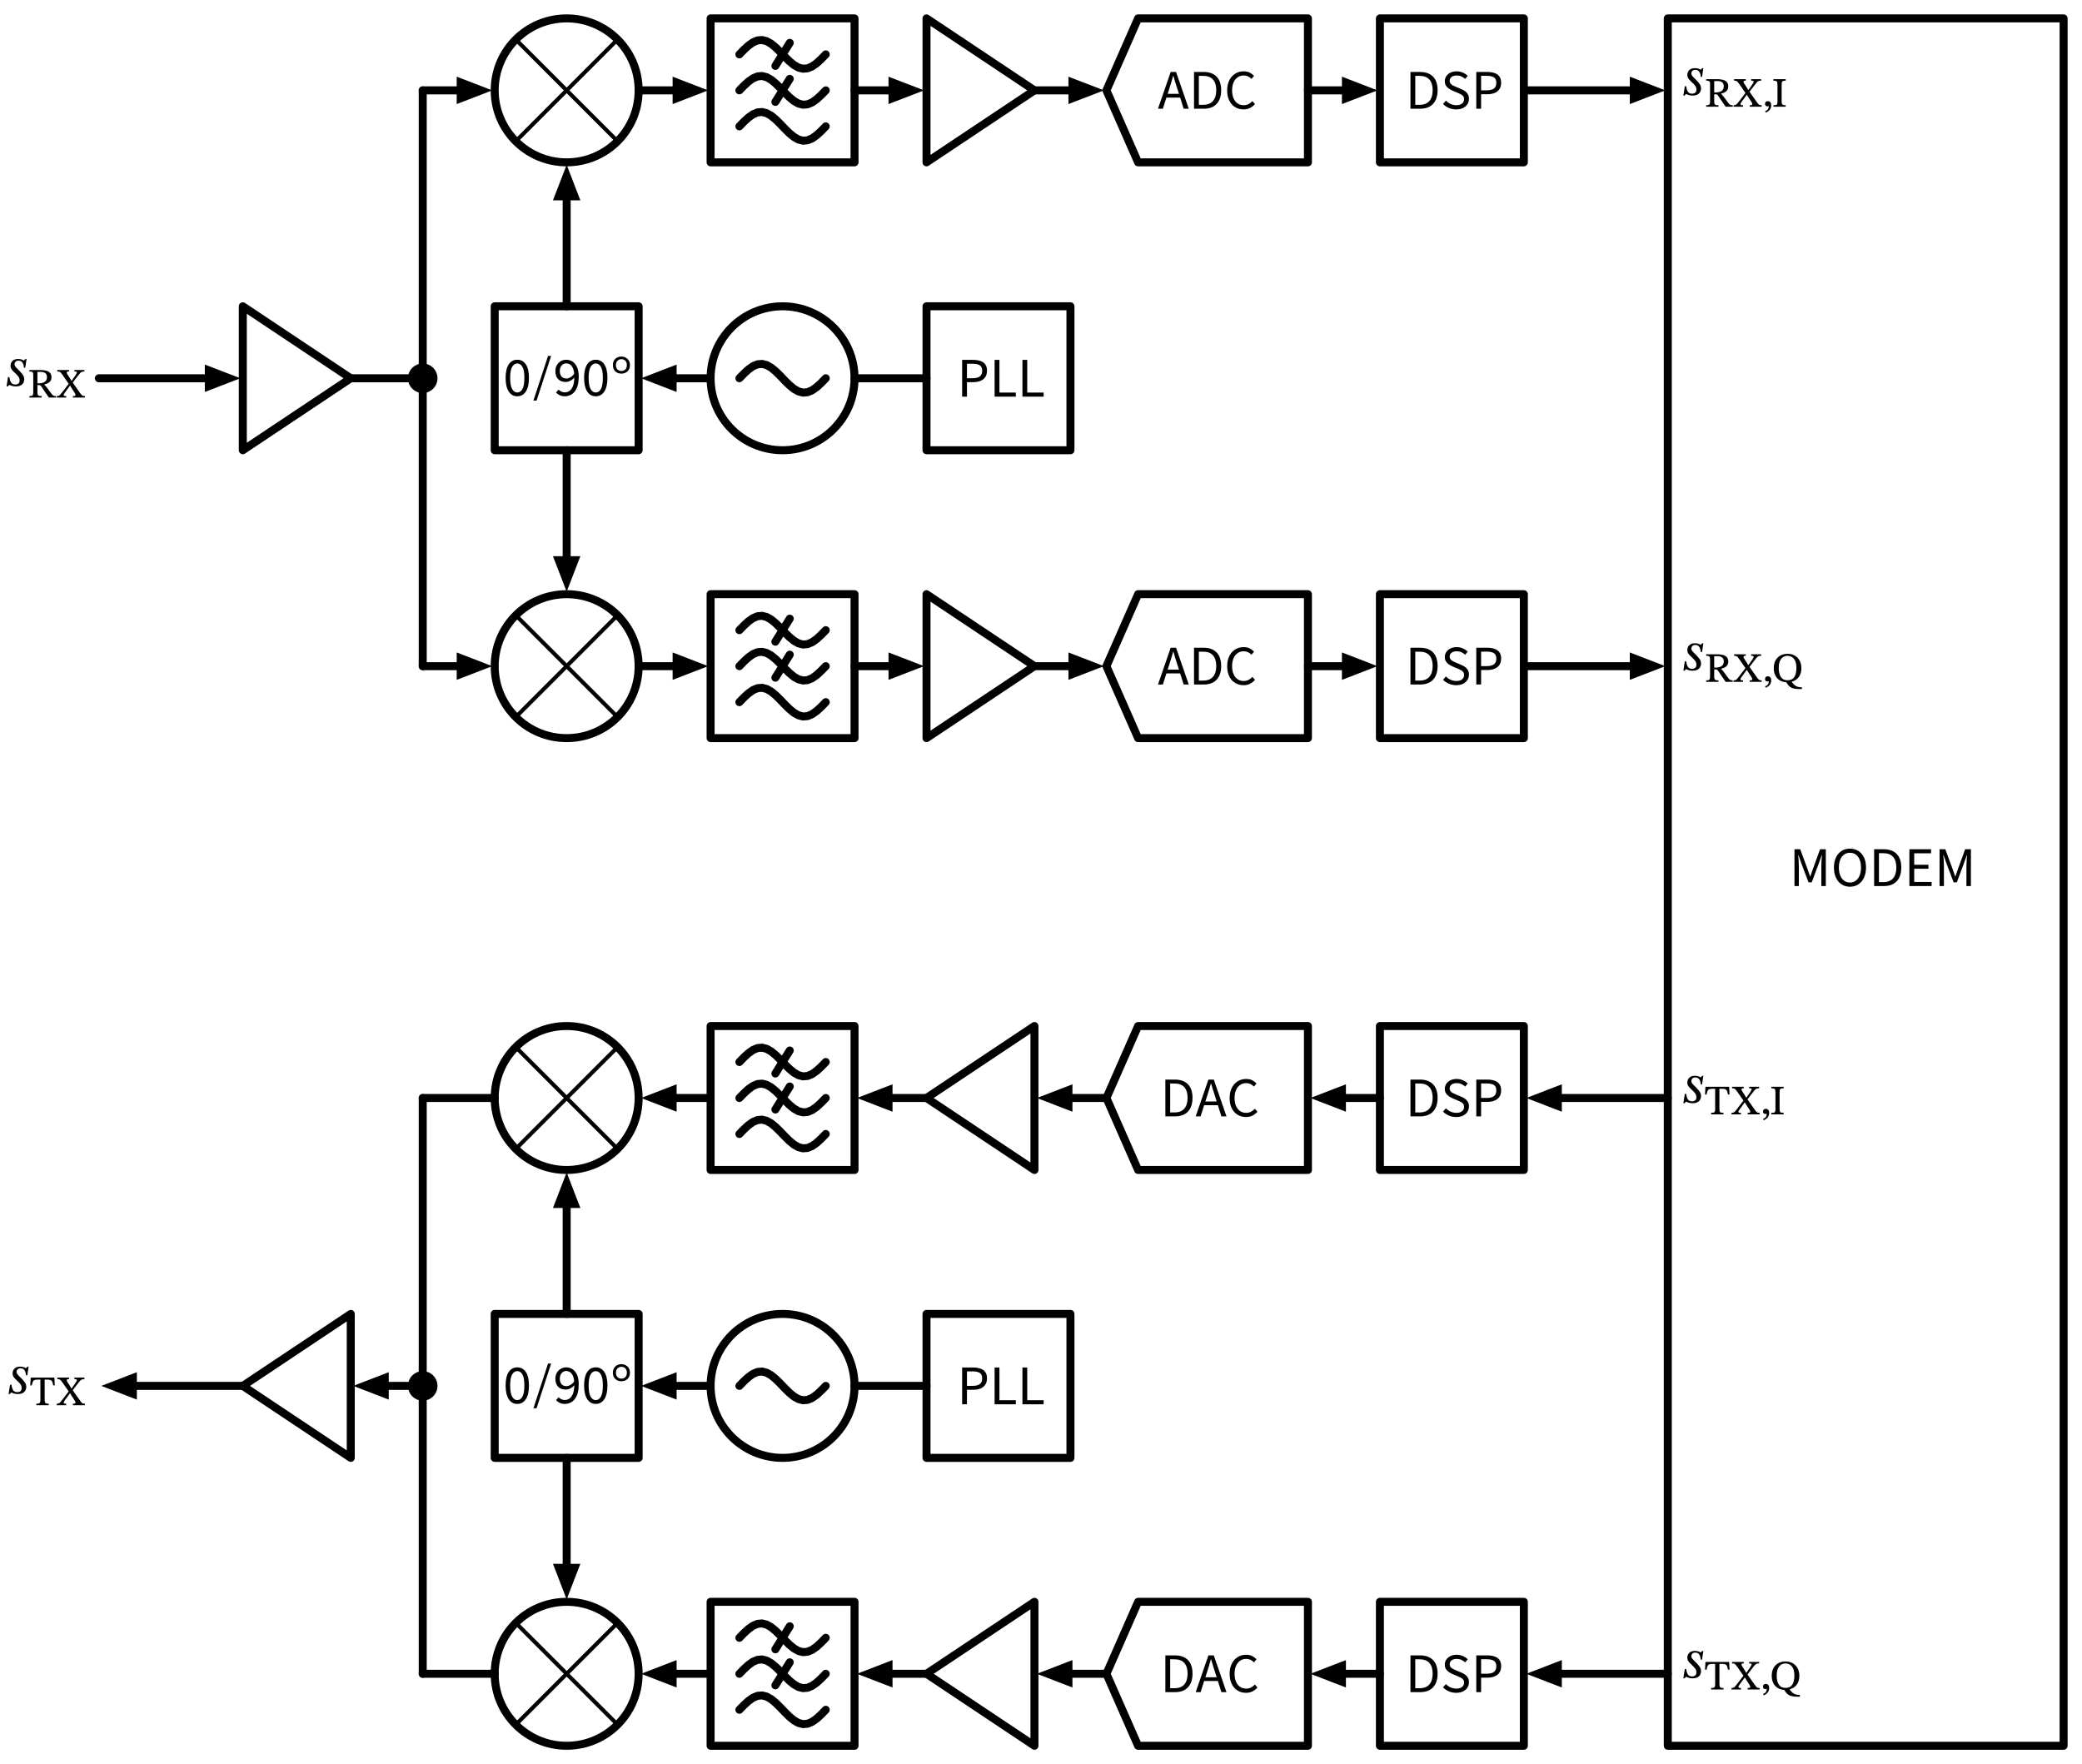 <svg xmlns="http://www.w3.org/2000/svg" xmlns:xlink="http://www.w3.org/1999/xlink" xml:lang="en" height="441.2pt" width="520.728pt" viewBox="-24.728 -94.6 520.728 441.2"><circle cx="117.0" cy="-72.0" r="18.0" style="stroke:black;fill:none;stroke-width:2.0;stroke-dasharray:-;" /><circle cx="117" cy="72.0" r="18.0" style="stroke:black;fill:none;stroke-width:2.0;stroke-dasharray:-;" /><circle cx="171.0" cy="-0.0" r="18.0" style="stroke:black;fill:none;stroke-width:2.0;stroke-dasharray:-;" /><circle cx="117.0" cy="180.0" r="18.0" style="stroke:black;fill:none;stroke-width:2.0;stroke-dasharray:-;" /><circle cx="117" cy="324.0" r="18.0" style="stroke:black;fill:none;stroke-width:2.0;stroke-dasharray:-;" /><circle cx="171.0" cy="252.0" r="18.0" style="stroke:black;fill:none;stroke-width:2.0;stroke-dasharray:-;" /><path d="M 0.0,-0.0 L 18.0,-0.0 L 27.0,-0.0" style="stroke:black;fill:none;stroke-width:2.0;stroke-dasharray:-;stroke-linecap:round;stroke-linejoin:round;" /><path d="M 34.0 0.0 L 27.0 2.7 L 27.0 -2.7 Z" style="stroke:black;fill:black;stroke-linecap:butt;stroke-linejoin:miter;" /><path d="M 36.0,-0.0 L 36.0,18.0 L 63.0,-0.0 L 36.0,-18.0 L 36.0,-0.0" style="stroke:black;fill:none;stroke-width:2.0;stroke-dasharray:-;stroke-linecap:round;stroke-linejoin:round;" /><path d="M 63.0,-0.0 L 72.0,-0.0 L 81.0,-0.0" style="stroke:black;fill:none;stroke-width:2.0;stroke-dasharray:-;stroke-linecap:round;stroke-linejoin:round;" /><path d="M 81.0,-0.0 L 81.0,-36.0 L 81.0,-72.0" style="stroke:black;fill:none;stroke-width:2.0;stroke-dasharray:-;stroke-linecap:round;stroke-linejoin:round;" /><path d="M 81.0,-72.0 L 90.0,-72.0 L 90.0,-72.0" style="stroke:black;fill:none;stroke-width:2.0;stroke-dasharray:-;stroke-linecap:round;stroke-linejoin:round;" /><path d="M 97.0 -72.0 L 90.0 -69.3 L 90.0 -74.7 Z" style="stroke:black;fill:black;stroke-linecap:butt;stroke-linejoin:miter;" /><path d="M 129.728,-84.728 L 104.272,-59.272" style="stroke:black;fill:none;stroke-width:1;stroke-dasharray:-;stroke-linecap:round;stroke-linejoin:round;" /><path d="M 129.728,-59.272 L 104.272,-84.728" style="stroke:black;fill:none;stroke-width:1;stroke-dasharray:-;stroke-linecap:round;stroke-linejoin:round;" /><path d="M 135.0,-72.0 L 144.0,-72.0 L 144.0,-72.0" style="stroke:black;fill:none;stroke-width:2.0;stroke-dasharray:-;stroke-linecap:round;stroke-linejoin:round;" /><path d="M 151.0 -72.0 L 144.0 -69.3 L 144.0 -74.7 Z" style="stroke:black;fill:black;stroke-linecap:butt;stroke-linejoin:miter;" /><path d="M 153.0,-72.0 L 153.0,-90.0 L 189.0,-90.0 L 189.0,-54.0 L 153.0,-54.0 L 153.0,-72.0" style="stroke:black;fill:none;stroke-width:2.0;stroke-dasharray:-;stroke-linecap:round;stroke-linejoin:round;" /><path d="M 160.2,-72.0 L 161.337,-73.169 L 162.474,-74.211 L 163.611,-75.014 L 164.747,-75.49 L 165.884,-75.588 L 167.021,-75.297 L 168.158,-74.649 L 169.295,-73.713 L 170.432,-72.593 L 171.568,-71.407 L 172.705,-70.287 L 173.842,-69.351 L 174.979,-68.703 L 176.116,-68.412 L 177.253,-68.51 L 178.389,-68.986 L 179.526,-69.789 L 180.663,-70.831 L 181.8,-72.0" style="stroke:black;fill:none;stroke-width:2.0;stroke-dasharray:-;stroke-linecap:round;stroke-linejoin:round;" /><path d="M 160.2,-81.0 L 161.337,-82.169 L 162.474,-83.211 L 163.611,-84.014 L 164.747,-84.49 L 165.884,-84.588 L 167.021,-84.297 L 168.158,-83.649 L 169.295,-82.713 L 170.432,-81.593 L 171.568,-80.407 L 172.705,-79.287 L 173.842,-78.351 L 174.979,-77.703 L 176.116,-77.412 L 177.253,-77.51 L 178.389,-77.986 L 179.526,-78.789 L 180.663,-79.831 L 181.8,-81.0" style="stroke:black;fill:none;stroke-width:2.0;stroke-dasharray:-;stroke-linecap:round;stroke-linejoin:round;" /><path d="M 160.2,-63.0 L 161.337,-64.169 L 162.474,-65.211 L 163.611,-66.014 L 164.747,-66.49 L 165.884,-66.588 L 167.021,-66.297 L 168.158,-65.649 L 169.295,-64.713 L 170.432,-63.593 L 171.568,-62.407 L 172.705,-61.287 L 173.842,-60.351 L 174.979,-59.703 L 176.116,-59.412 L 177.253,-59.51 L 178.389,-59.986 L 179.526,-60.789 L 180.663,-61.831 L 181.8,-63.0" style="stroke:black;fill:none;stroke-width:2.0;stroke-dasharray:-;stroke-linecap:round;stroke-linejoin:round;" /><path d="M 169.2,-78.12 L 172.8,-83.88" style="stroke:black;fill:none;stroke-width:2.0;stroke-dasharray:-;stroke-linecap:round;stroke-linejoin:round;" /><path d="M 169.2,-69.12 L 172.8,-74.88" style="stroke:black;fill:none;stroke-width:2.0;stroke-dasharray:-;stroke-linecap:round;stroke-linejoin:round;" /><path d="M 189.0,-72.0 L 198.0,-72.0 L 198.0,-72.0" style="stroke:black;fill:none;stroke-width:2.0;stroke-dasharray:-;stroke-linecap:round;stroke-linejoin:round;" /><path d="M 205.0 -72.0 L 198.0 -69.3 L 198.0 -74.7 Z" style="stroke:black;fill:black;stroke-linecap:butt;stroke-linejoin:miter;" /><path d="M 207.0,-72.0 L 207.0,-54.0 L 234.0,-72.0 L 207.0,-90.0 L 207.0,-72.0" style="stroke:black;fill:none;stroke-width:2.0;stroke-dasharray:-;stroke-linecap:round;stroke-linejoin:round;" /><path d="M 234.0,-72.0 L 243.0,-72.0 L 243.0,-72.0" style="stroke:black;fill:none;stroke-width:2.0;stroke-dasharray:-;stroke-linecap:round;stroke-linejoin:round;" /><path d="M 250.0 -72.0 L 243.0 -69.3 L 243.0 -74.7 Z" style="stroke:black;fill:black;stroke-linecap:butt;stroke-linejoin:miter;" /><path d="M 252.0,-72.0 L 259.92,-90.0 L 302.4,-90.0 L 302.4,-54.0 L 259.92,-54.0 L 252.0,-72.0" style="stroke:black;fill:none;stroke-width:2.0;stroke-dasharray:-;stroke-linecap:round;stroke-linejoin:round;" /><path d="M 302.4,-72.0 L 311.4,-72.0 L 311.4,-72.0" style="stroke:black;fill:none;stroke-width:2.0;stroke-dasharray:-;stroke-linecap:round;stroke-linejoin:round;" /><path d="M 318.4 -72.0 L 311.4 -69.3 L 311.4 -74.7 Z" style="stroke:black;fill:black;stroke-linecap:butt;stroke-linejoin:miter;" /><path d="M 320.4,-72.0 L 320.4,-90.0 L 356.4,-90.0 L 356.4,-54.0 L 320.4,-54.0 L 320.4,-72.0" style="stroke:black;fill:none;stroke-width:2.0;stroke-dasharray:-;stroke-linecap:round;stroke-linejoin:round;" /><path d="M 356.4,-72.0 L 374.4,-72.0 L 383.4,-72.0" style="stroke:black;fill:none;stroke-width:2.0;stroke-dasharray:-;stroke-linecap:round;stroke-linejoin:round;" /><path d="M 390.4 -72.0 L 383.4 -69.3 L 383.4 -74.7 Z" style="stroke:black;fill:black;stroke-linecap:butt;stroke-linejoin:miter;" /><path d="M 392.4,342.0 L 491.4,342.0 L 491.4,-90.0 L 392.4,-90.0 L 392.4,342.0" style="stroke:black;fill:none;stroke-width:2.0;stroke-dasharray:-;stroke-linecap:round;stroke-linejoin:round;" /><path d="M 81.0,-0.0 L 81.0,36.0 L 81,72.0" style="stroke:black;fill:none;stroke-width:2.0;stroke-dasharray:-;stroke-linecap:round;stroke-linejoin:round;" /><path d="M 81,72.0 L 90,72.0 L 90,72.0" style="stroke:black;fill:none;stroke-width:2.0;stroke-dasharray:-;stroke-linecap:round;stroke-linejoin:round;" /><path d="M 97 72.0 L 90 74.7 L 90 69.3 Z" style="stroke:black;fill:black;stroke-linecap:butt;stroke-linejoin:miter;" /><path d="M 129.728,59.272 L 104.272,84.728" style="stroke:black;fill:none;stroke-width:1;stroke-dasharray:-;stroke-linecap:round;stroke-linejoin:round;" /><path d="M 129.728,84.728 L 104.272,59.272" style="stroke:black;fill:none;stroke-width:1;stroke-dasharray:-;stroke-linecap:round;stroke-linejoin:round;" /><path d="M 135,72.0 L 144,72.0 L 144.0,72.0" style="stroke:black;fill:none;stroke-width:2.0;stroke-dasharray:-;stroke-linecap:round;stroke-linejoin:round;" /><path d="M 151.0 72.0 L 144.0 74.7 L 144.0 69.3 Z" style="stroke:black;fill:black;stroke-linecap:butt;stroke-linejoin:miter;" /><path d="M 153.0,72.0 L 153.0,54.0 L 189.0,54.0 L 189.0,90.0 L 153.0,90.0 L 153.0,72.0" style="stroke:black;fill:none;stroke-width:2.0;stroke-dasharray:-;stroke-linecap:round;stroke-linejoin:round;" /><path d="M 160.2,72.0 L 161.337,70.831 L 162.474,69.789 L 163.611,68.986 L 164.747,68.51 L 165.884,68.412 L 167.021,68.703 L 168.158,69.351 L 169.295,70.287 L 170.432,71.407 L 171.568,72.593 L 172.705,73.713 L 173.842,74.649 L 174.979,75.297 L 176.116,75.588 L 177.253,75.49 L 178.389,75.014 L 179.526,74.211 L 180.663,73.169 L 181.8,72.0" style="stroke:black;fill:none;stroke-width:2.0;stroke-dasharray:-;stroke-linecap:round;stroke-linejoin:round;" /><path d="M 160.2,63.0 L 161.337,61.831 L 162.474,60.789 L 163.611,59.986 L 164.747,59.51 L 165.884,59.412 L 167.021,59.703 L 168.158,60.351 L 169.295,61.287 L 170.432,62.407 L 171.568,63.593 L 172.705,64.713 L 173.842,65.649 L 174.979,66.297 L 176.116,66.588 L 177.253,66.49 L 178.389,66.014 L 179.526,65.211 L 180.663,64.169 L 181.8,63.0" style="stroke:black;fill:none;stroke-width:2.0;stroke-dasharray:-;stroke-linecap:round;stroke-linejoin:round;" /><path d="M 160.2,81.0 L 161.337,79.831 L 162.474,78.789 L 163.611,77.986 L 164.747,77.51 L 165.884,77.412 L 167.021,77.703 L 168.158,78.351 L 169.295,79.287 L 170.432,80.407 L 171.568,81.593 L 172.705,82.713 L 173.842,83.649 L 174.979,84.297 L 176.116,84.588 L 177.253,84.49 L 178.389,84.014 L 179.526,83.211 L 180.663,82.169 L 181.8,81.0" style="stroke:black;fill:none;stroke-width:2.0;stroke-dasharray:-;stroke-linecap:round;stroke-linejoin:round;" /><path d="M 169.2,65.88 L 172.8,60.12" style="stroke:black;fill:none;stroke-width:2.0;stroke-dasharray:-;stroke-linecap:round;stroke-linejoin:round;" /><path d="M 169.2,74.88 L 172.8,69.12" style="stroke:black;fill:none;stroke-width:2.0;stroke-dasharray:-;stroke-linecap:round;stroke-linejoin:round;" /><path d="M 189.0,72.0 L 198.0,72.0 L 198.0,72.0" style="stroke:black;fill:none;stroke-width:2.0;stroke-dasharray:-;stroke-linecap:round;stroke-linejoin:round;" /><path d="M 205.0 72.0 L 198.0 74.7 L 198.0 69.3 Z" style="stroke:black;fill:black;stroke-linecap:butt;stroke-linejoin:miter;" /><path d="M 207.0,72.0 L 207.0,90.0 L 234.0,72.0 L 207.0,54.0 L 207.0,72.0" style="stroke:black;fill:none;stroke-width:2.0;stroke-dasharray:-;stroke-linecap:round;stroke-linejoin:round;" /><path d="M 234.0,72.0 L 243.0,72.0 L 243.0,72.0" style="stroke:black;fill:none;stroke-width:2.0;stroke-dasharray:-;stroke-linecap:round;stroke-linejoin:round;" /><path d="M 250.0 72.0 L 243.0 74.7 L 243.0 69.3 Z" style="stroke:black;fill:black;stroke-linecap:butt;stroke-linejoin:miter;" /><path d="M 252.0,72.0 L 259.92,54.0 L 302.4,54.0 L 302.4,90.0 L 259.92,90.0 L 252.0,72.0" style="stroke:black;fill:none;stroke-width:2.0;stroke-dasharray:-;stroke-linecap:round;stroke-linejoin:round;" /><path d="M 302.4,72.0 L 311.4,72.0 L 311.4,72.0" style="stroke:black;fill:none;stroke-width:2.0;stroke-dasharray:-;stroke-linecap:round;stroke-linejoin:round;" /><path d="M 318.4 72.0 L 311.4 74.7 L 311.4 69.3 Z" style="stroke:black;fill:black;stroke-linecap:butt;stroke-linejoin:miter;" /><path d="M 320.4,72.0 L 320.4,54.0 L 356.4,54.0 L 356.4,90.0 L 320.4,90.0 L 320.4,72.0" style="stroke:black;fill:none;stroke-width:2.0;stroke-dasharray:-;stroke-linecap:round;stroke-linejoin:round;" /><path d="M 356.4,72.0 L 374.4,72.0 L 383.4,72.0" style="stroke:black;fill:none;stroke-width:2.0;stroke-dasharray:-;stroke-linecap:round;stroke-linejoin:round;" /><path d="M 390.4 72.0 L 383.4 74.7 L 383.4 69.3 Z" style="stroke:black;fill:black;stroke-linecap:butt;stroke-linejoin:miter;" /><path d="M 99.0,-0.0 L 99.0,-18.0 L 135.0,-18.0 L 135.0,18.0 L 99.0,18.0 L 99.0,-0.0" style="stroke:black;fill:none;stroke-width:2.0;stroke-dasharray:-;stroke-linecap:round;stroke-linejoin:round;" /><path d="M 117.0,-18.0 L 117.0,-36.0 L 117.0,-45.0" style="stroke:black;fill:none;stroke-width:2.0;stroke-dasharray:-;stroke-linecap:round;stroke-linejoin:round;" /><path d="M 117.0 -52.0 L 119.7 -45.0 L 114.3 -45.0 Z" style="stroke:black;fill:black;stroke-linecap:butt;stroke-linejoin:miter;" /><path d="M 117.0,18.0 L 117.0,36.0 L 117.0,45.0" style="stroke:black;fill:none;stroke-width:2.0;stroke-dasharray:-;stroke-linecap:round;stroke-linejoin:round;" /><path d="M 117.0 52.0 L 114.3 45.0 L 119.7 45.0 Z" style="stroke:black;fill:black;stroke-linecap:butt;stroke-linejoin:miter;" /><path d="M 144.0,-0.0 L 144.0,-0.0 L 153.0,-0.0" style="stroke:black;fill:none;stroke-width:2.0;stroke-dasharray:-;stroke-linecap:round;stroke-linejoin:round;" /><path d="M 137.0 2.4492935982947064e-16 L 144.0 -2.7 L 144.0 2.7 Z" style="stroke:black;fill:black;stroke-linecap:butt;stroke-linejoin:miter;" /><path d="M 160.2,-4.4087284769304716e-16 L 161.337,-1.169 L 162.474,-2.211 L 163.611,-3.014 L 164.747,-3.49 L 165.884,-3.588 L 167.021,-3.297 L 168.158,-2.649 L 169.295,-1.713 L 170.432,-0.593 L 171.568,0.593 L 172.705,1.713 L 173.842,2.649 L 174.979,3.297 L 176.116,3.588 L 177.253,3.49 L 178.389,3.014 L 179.526,2.211 L 180.663,1.169 L 181.8,4.4087284769304716e-16" style="stroke:black;fill:none;stroke-width:2.0;stroke-dasharray:-;stroke-linecap:round;stroke-linejoin:round;" /><path d="M 189.0,-0.0 L 198.0,-0.0 L 207.0,-0.0" style="stroke:black;fill:none;stroke-width:2.0;stroke-dasharray:-;stroke-linecap:round;stroke-linejoin:round;" /><path d="M 207.0,-0.0 L 207.0,-18.0 L 243.0,-18.0 L 243.0,18.0 L 207.0,18.0 L 207.0,-0.0" style="stroke:black;fill:none;stroke-width:2.0;stroke-dasharray:-;stroke-linecap:round;stroke-linejoin:round;" /><path d="M 9.0,252.0 L 18.0,252.0 L 36.0,252.0" style="stroke:black;fill:none;stroke-width:2.0;stroke-dasharray:-;stroke-linecap:round;stroke-linejoin:round;" /><path d="M 2.0 252.0 L 9.0 249.3 L 9.0 254.7 Z" style="stroke:black;fill:black;stroke-linecap:butt;stroke-linejoin:miter;" /><path d="M 63.0,252.0 L 63.0,234.0 L 36.0,252.0 L 63.0,270.0 L 63.0,252.0" style="stroke:black;fill:none;stroke-width:2.0;stroke-dasharray:-;stroke-linecap:round;stroke-linejoin:round;" /><path d="M 72.0,252.0 L 72.0,252.0 L 81.0,252.0" style="stroke:black;fill:none;stroke-width:2.0;stroke-dasharray:-;stroke-linecap:round;stroke-linejoin:round;" /><path d="M 65.0 252.0 L 72.0 249.3 L 72.0 254.7 Z" style="stroke:black;fill:black;stroke-linecap:butt;stroke-linejoin:miter;" /><path d="M 81.0,252.0 L 81.0,216.0 L 81.0,180.0" style="stroke:black;fill:none;stroke-width:2.0;stroke-dasharray:-;stroke-linecap:round;stroke-linejoin:round;" /><path d="M 81.0,180.0 L 90.0,180.0 L 99.0,180.0" style="stroke:black;fill:none;stroke-width:2.0;stroke-dasharray:-;stroke-linecap:round;stroke-linejoin:round;" /><path d="M 129.728,167.272 L 104.272,192.728" style="stroke:black;fill:none;stroke-width:1;stroke-dasharray:-;stroke-linecap:round;stroke-linejoin:round;" /><path d="M 129.728,192.728 L 104.272,167.272" style="stroke:black;fill:none;stroke-width:1;stroke-dasharray:-;stroke-linecap:round;stroke-linejoin:round;" /><path d="M 144.0,180.0 L 144.0,180.0 L 153.0,180.0" style="stroke:black;fill:none;stroke-width:2.0;stroke-dasharray:-;stroke-linecap:round;stroke-linejoin:round;" /><path d="M 137.0 180.0 L 144.0 177.3 L 144.0 182.7 Z" style="stroke:black;fill:black;stroke-linecap:butt;stroke-linejoin:miter;" /><path d="M 153.0,180.0 L 153.0,162.0 L 189.0,162.0 L 189.0,198.0 L 153.0,198.0 L 153.0,180.0" style="stroke:black;fill:none;stroke-width:2.0;stroke-dasharray:-;stroke-linecap:round;stroke-linejoin:round;" /><path d="M 160.2,180.0 L 161.337,178.831 L 162.474,177.789 L 163.611,176.986 L 164.747,176.51 L 165.884,176.412 L 167.021,176.703 L 168.158,177.351 L 169.295,178.287 L 170.432,179.407 L 171.568,180.593 L 172.705,181.713 L 173.842,182.649 L 174.979,183.297 L 176.116,183.588 L 177.253,183.49 L 178.389,183.014 L 179.526,182.211 L 180.663,181.169 L 181.8,180.0" style="stroke:black;fill:none;stroke-width:2.0;stroke-dasharray:-;stroke-linecap:round;stroke-linejoin:round;" /><path d="M 160.2,171.0 L 161.337,169.831 L 162.474,168.789 L 163.611,167.986 L 164.747,167.51 L 165.884,167.412 L 167.021,167.703 L 168.158,168.351 L 169.295,169.287 L 170.432,170.407 L 171.568,171.593 L 172.705,172.713 L 173.842,173.649 L 174.979,174.297 L 176.116,174.588 L 177.253,174.49 L 178.389,174.014 L 179.526,173.211 L 180.663,172.169 L 181.8,171.0" style="stroke:black;fill:none;stroke-width:2.0;stroke-dasharray:-;stroke-linecap:round;stroke-linejoin:round;" /><path d="M 160.2,189.0 L 161.337,187.831 L 162.474,186.789 L 163.611,185.986 L 164.747,185.51 L 165.884,185.412 L 167.021,185.703 L 168.158,186.351 L 169.295,187.287 L 170.432,188.407 L 171.568,189.593 L 172.705,190.713 L 173.842,191.649 L 174.979,192.297 L 176.116,192.588 L 177.253,192.49 L 178.389,192.014 L 179.526,191.211 L 180.663,190.169 L 181.8,189.0" style="stroke:black;fill:none;stroke-width:2.0;stroke-dasharray:-;stroke-linecap:round;stroke-linejoin:round;" /><path d="M 169.2,173.88 L 172.8,168.12" style="stroke:black;fill:none;stroke-width:2.0;stroke-dasharray:-;stroke-linecap:round;stroke-linejoin:round;" /><path d="M 169.2,182.88 L 172.8,177.12" style="stroke:black;fill:none;stroke-width:2.0;stroke-dasharray:-;stroke-linecap:round;stroke-linejoin:round;" /><path d="M 198.0,180.0 L 198.0,180.0 L 207.0,180.0" style="stroke:black;fill:none;stroke-width:2.0;stroke-dasharray:-;stroke-linecap:round;stroke-linejoin:round;" /><path d="M 191.0 180.0 L 198.0 177.3 L 198.0 182.7 Z" style="stroke:black;fill:black;stroke-linecap:butt;stroke-linejoin:miter;" /><path d="M 234.0,180.0 L 234.0,162.0 L 207.0,180.0 L 234.0,198.0 L 234.0,180.0" style="stroke:black;fill:none;stroke-width:2.0;stroke-dasharray:-;stroke-linecap:round;stroke-linejoin:round;" /><path d="M 243.0,180.0 L 243.0,180.0 L 252.0,180.0" style="stroke:black;fill:none;stroke-width:2.0;stroke-dasharray:-;stroke-linecap:round;stroke-linejoin:round;" /><path d="M 236.0 180.0 L 243.0 177.3 L 243.0 182.7 Z" style="stroke:black;fill:black;stroke-linecap:butt;stroke-linejoin:miter;" /><path d="M 252.0,180.0 L 259.92,162.0 L 302.4,162.0 L 302.4,198.0 L 259.92,198.0 L 252.0,180.0" style="stroke:black;fill:none;stroke-width:2.0;stroke-dasharray:-;stroke-linecap:round;stroke-linejoin:round;" /><path d="M 311.4,180.0 L 311.4,180.0 L 320.4,180.0" style="stroke:black;fill:none;stroke-width:2.0;stroke-dasharray:-;stroke-linecap:round;stroke-linejoin:round;" /><path d="M 304.4 180.0 L 311.4 177.3 L 311.4 182.7 Z" style="stroke:black;fill:black;stroke-linecap:butt;stroke-linejoin:miter;" /><path d="M 320.4,180.0 L 320.4,162.0 L 356.4,162.0 L 356.4,198.0 L 320.4,198.0 L 320.4,180.0" style="stroke:black;fill:none;stroke-width:2.0;stroke-dasharray:-;stroke-linecap:round;stroke-linejoin:round;" /><path d="M 365.4,180.0 L 374.4,180.0 L 392.4,180.0" style="stroke:black;fill:none;stroke-width:2.0;stroke-dasharray:-;stroke-linecap:round;stroke-linejoin:round;" /><path d="M 358.4 180.0 L 365.4 177.3 L 365.4 182.7 Z" style="stroke:black;fill:black;stroke-linecap:butt;stroke-linejoin:miter;" /><path d="M 81.0,252.0 L 81.0,288.0 L 81,324.0" style="stroke:black;fill:none;stroke-width:2.0;stroke-dasharray:-;stroke-linecap:round;stroke-linejoin:round;" /><path d="M 81,324.0 L 90,324.0 L 99,324.0" style="stroke:black;fill:none;stroke-width:2.0;stroke-dasharray:-;stroke-linecap:round;stroke-linejoin:round;" /><path d="M 129.728,311.272 L 104.272,336.728" style="stroke:black;fill:none;stroke-width:1;stroke-dasharray:-;stroke-linecap:round;stroke-linejoin:round;" /><path d="M 129.728,336.728 L 104.272,311.272" style="stroke:black;fill:none;stroke-width:1;stroke-dasharray:-;stroke-linecap:round;stroke-linejoin:round;" /><path d="M 144,324.0 L 144,324.0 L 153.0,324.0" style="stroke:black;fill:none;stroke-width:2.0;stroke-dasharray:-;stroke-linecap:round;stroke-linejoin:round;" /><path d="M 137 324.0 L 144 321.3 L 144 326.7 Z" style="stroke:black;fill:black;stroke-linecap:butt;stroke-linejoin:miter;" /><path d="M 153.0,324.0 L 153.0,306.0 L 189.0,306.0 L 189.0,342.0 L 153.0,342.0 L 153.0,324.0" style="stroke:black;fill:none;stroke-width:2.0;stroke-dasharray:-;stroke-linecap:round;stroke-linejoin:round;" /><path d="M 160.2,324.0 L 161.337,322.831 L 162.474,321.789 L 163.611,320.986 L 164.747,320.51 L 165.884,320.412 L 167.021,320.703 L 168.158,321.351 L 169.295,322.287 L 170.432,323.407 L 171.568,324.593 L 172.705,325.713 L 173.842,326.649 L 174.979,327.297 L 176.116,327.588 L 177.253,327.49 L 178.389,327.014 L 179.526,326.211 L 180.663,325.169 L 181.8,324.0" style="stroke:black;fill:none;stroke-width:2.0;stroke-dasharray:-;stroke-linecap:round;stroke-linejoin:round;" /><path d="M 160.2,315.0 L 161.337,313.831 L 162.474,312.789 L 163.611,311.986 L 164.747,311.51 L 165.884,311.412 L 167.021,311.703 L 168.158,312.351 L 169.295,313.287 L 170.432,314.407 L 171.568,315.593 L 172.705,316.713 L 173.842,317.649 L 174.979,318.297 L 176.116,318.588 L 177.253,318.49 L 178.389,318.014 L 179.526,317.211 L 180.663,316.169 L 181.8,315.0" style="stroke:black;fill:none;stroke-width:2.0;stroke-dasharray:-;stroke-linecap:round;stroke-linejoin:round;" /><path d="M 160.2,333.0 L 161.337,331.831 L 162.474,330.789 L 163.611,329.986 L 164.747,329.51 L 165.884,329.412 L 167.021,329.703 L 168.158,330.351 L 169.295,331.287 L 170.432,332.407 L 171.568,333.593 L 172.705,334.713 L 173.842,335.649 L 174.979,336.297 L 176.116,336.588 L 177.253,336.49 L 178.389,336.014 L 179.526,335.211 L 180.663,334.169 L 181.8,333.0" style="stroke:black;fill:none;stroke-width:2.0;stroke-dasharray:-;stroke-linecap:round;stroke-linejoin:round;" /><path d="M 169.2,317.88 L 172.8,312.12" style="stroke:black;fill:none;stroke-width:2.0;stroke-dasharray:-;stroke-linecap:round;stroke-linejoin:round;" /><path d="M 169.2,326.88 L 172.8,321.12" style="stroke:black;fill:none;stroke-width:2.0;stroke-dasharray:-;stroke-linecap:round;stroke-linejoin:round;" /><path d="M 198.0,324.0 L 198.0,324.0 L 207.0,324.0" style="stroke:black;fill:none;stroke-width:2.0;stroke-dasharray:-;stroke-linecap:round;stroke-linejoin:round;" /><path d="M 191.0 324.0 L 198.0 321.3 L 198.0 326.7 Z" style="stroke:black;fill:black;stroke-linecap:butt;stroke-linejoin:miter;" /><path d="M 234.0,324.0 L 234.0,306.0 L 207.0,324.0 L 234.0,342.0 L 234.0,324.0" style="stroke:black;fill:none;stroke-width:2.0;stroke-dasharray:-;stroke-linecap:round;stroke-linejoin:round;" /><path d="M 243.0,324.0 L 243.0,324.0 L 252.0,324.0" style="stroke:black;fill:none;stroke-width:2.0;stroke-dasharray:-;stroke-linecap:round;stroke-linejoin:round;" /><path d="M 236.0 324.0 L 243.0 321.3 L 243.0 326.7 Z" style="stroke:black;fill:black;stroke-linecap:butt;stroke-linejoin:miter;" /><path d="M 252.0,324.0 L 259.92,306.0 L 302.4,306.0 L 302.4,342.0 L 259.92,342.0 L 252.0,324.0" style="stroke:black;fill:none;stroke-width:2.0;stroke-dasharray:-;stroke-linecap:round;stroke-linejoin:round;" /><path d="M 311.4,324.0 L 311.4,324.0 L 320.4,324.0" style="stroke:black;fill:none;stroke-width:2.0;stroke-dasharray:-;stroke-linecap:round;stroke-linejoin:round;" /><path d="M 304.4 324.0 L 311.4 321.3 L 311.4 326.7 Z" style="stroke:black;fill:black;stroke-linecap:butt;stroke-linejoin:miter;" /><path d="M 320.4,324.0 L 320.4,306.0 L 356.4,306.0 L 356.4,342.0 L 320.4,342.0 L 320.4,324.0" style="stroke:black;fill:none;stroke-width:2.0;stroke-dasharray:-;stroke-linecap:round;stroke-linejoin:round;" /><path d="M 365.4,324.0 L 374.4,324.0 L 392.4,324.0" style="stroke:black;fill:none;stroke-width:2.0;stroke-dasharray:-;stroke-linecap:round;stroke-linejoin:round;" /><path d="M 358.4 324.0 L 365.4 321.3 L 365.4 326.7 Z" style="stroke:black;fill:black;stroke-linecap:butt;stroke-linejoin:miter;" /><path d="M 99.0,252.0 L 99.0,234.0 L 135.0,234.0 L 135.0,270.0 L 99.0,270.0 L 99.0,252.0" style="stroke:black;fill:none;stroke-width:2.0;stroke-dasharray:-;stroke-linecap:round;stroke-linejoin:round;" /><path d="M 117.0,234.0 L 117.0,216.0 L 117.0,207.0" style="stroke:black;fill:none;stroke-width:2.0;stroke-dasharray:-;stroke-linecap:round;stroke-linejoin:round;" /><path d="M 117.0 200.0 L 119.7 207.0 L 114.3 207.0 Z" style="stroke:black;fill:black;stroke-linecap:butt;stroke-linejoin:miter;" /><path d="M 117.0,270.0 L 117.0,288.0 L 117.0,297.0" style="stroke:black;fill:none;stroke-width:2.0;stroke-dasharray:-;stroke-linecap:round;stroke-linejoin:round;" /><path d="M 117.0 304.0 L 114.3 297.0 L 119.7 297.0 Z" style="stroke:black;fill:black;stroke-linecap:butt;stroke-linejoin:miter;" /><path d="M 144.0,252.0 L 144.0,252.0 L 153.0,252.0" style="stroke:black;fill:none;stroke-width:2.0;stroke-dasharray:-;stroke-linecap:round;stroke-linejoin:round;" /><path d="M 137.0 252.0 L 144.0 249.3 L 144.0 254.7 Z" style="stroke:black;fill:black;stroke-linecap:butt;stroke-linejoin:miter;" /><path d="M 160.2,252.0 L 161.337,250.831 L 162.474,249.789 L 163.611,248.986 L 164.747,248.51 L 165.884,248.412 L 167.021,248.703 L 168.158,249.351 L 169.295,250.287 L 170.432,251.407 L 171.568,252.593 L 172.705,253.713 L 173.842,254.649 L 174.979,255.297 L 176.116,255.588 L 177.253,255.49 L 178.389,255.014 L 179.526,254.211 L 180.663,253.169 L 181.8,252.0" style="stroke:black;fill:none;stroke-width:2.0;stroke-dasharray:-;stroke-linecap:round;stroke-linejoin:round;" /><path d="M 189.0,252.0 L 198.0,252.0 L 207.0,252.0" style="stroke:black;fill:none;stroke-width:2.0;stroke-dasharray:-;stroke-linecap:round;stroke-linejoin:round;" /><path d="M 207.0,252.0 L 207.0,234.0 L 243.0,234.0 L 243.0,270.0 L 207.0,270.0 L 207.0,252.0" style="stroke:black;fill:none;stroke-width:2.0;stroke-dasharray:-;stroke-linecap:round;stroke-linejoin:round;" /><g><g><g><path d="M -18.089 -4.823 L -18.089 -4.823 L -18.411 -2.639 L -18.747 -2.639 Q -18.775 -3.451 -19.118 -3.927 Q -19.461 -4.403 -20.077 -4.403 Q -20.623 -4.403 -20.861 -4.109 Q -21.099 -3.815 -21.099 -3.507 Q -21.099 -3.213 -20.896 -2.94 Q -20.693 -2.667 -20.385 -2.38 Q -20.077 -2.093 -19.769 -1.757 Q -19.321 -1.281 -18.992 -0.826 Q -18.663 -0.371 -18.663 0.301 Q -18.663 0.707 -18.866 1.106 Q -19.069 1.505 -19.531 1.771 Q -19.993 2.037 -20.791 2.037 Q -21.449 2.037 -21.848 1.876 Q -22.247 1.715 -22.401 1.659 L -22.443 1.659 L -22.779 2.037 L -23.087 2.037 L -22.723 -0.301 L -22.373 -0.301 Q -22.261 0.609 -21.946 1.085 Q -21.631 1.561 -20.917 1.561 Q -20.427 1.561 -20.126 1.323 Q -19.825 1.085 -19.825 0.539 Q -19.825 -0.035 -20.14 -0.434 Q -20.455 -0.833 -20.861 -1.211 Q -21.141 -1.491 -21.428 -1.757 Q -21.715 -2.023 -21.904 -2.352 Q -22.093 -2.681 -22.093 -3.115 Q -22.093 -3.829 -21.617 -4.326 Q -21.141 -4.823 -20.189 -4.823 Q -19.629 -4.823 -19.258 -4.669 Q -18.887 -4.515 -18.761 -4.445 L -18.719 -4.445 L -18.355 -4.823 Z " fill="black" /><path d="M -11.852 -0.253 L -11.852 -0.253 Q -11.852 0.325 -12.116 0.687 Q -12.381 1.05 -12.787 1.246 Q -13.194 1.442 -13.625 1.54 L -13.625 1.618 Q -13.478 1.746 -13.277 1.981 Q -13.077 2.216 -12.734 2.672 Q -12.391 3.128 -11.822 3.912 Q -11.567 4.255 -11.347 4.353 Q -11.126 4.451 -10.734 4.451 L -10.734 4.823 L -12.508 4.823 Q -12.949 4.186 -13.248 3.75 Q -13.547 3.314 -13.748 3.015 Q -13.949 2.716 -14.101 2.491 Q -14.253 2.265 -14.409 2.03 Q -14.566 1.834 -14.664 1.775 Q -14.762 1.716 -14.958 1.716 L -15.37 1.716 L -15.37 3.461 Q -15.37 3.892 -15.291 4.103 Q -15.213 4.313 -14.983 4.382 Q -14.752 4.451 -14.302 4.451 L -14.302 4.823 L -17.379 4.823 L -17.379 4.451 Q -16.987 4.451 -16.776 4.387 Q -16.565 4.323 -16.487 4.108 Q -16.409 3.892 -16.409 3.461 L -16.409 -0.871 Q -16.409 -1.184 -16.472 -1.361 Q -16.536 -1.537 -16.742 -1.616 Q -16.948 -1.694 -17.379 -1.694 L -17.379 -2.066 L -14.654 -2.066 Q -13.89 -2.066 -13.253 -1.914 Q -12.616 -1.763 -12.234 -1.371 Q -11.852 -0.979 -11.852 -0.253 Z M -15.37 -1.576 L -15.37 -1.576 L -15.37 1.256 L -14.997 1.256 Q -14.086 1.256 -13.532 0.888 Q -12.979 0.521 -12.979 -0.293 Q -12.979 -1.596 -14.586 -1.596 Q -14.782 -1.596 -14.978 -1.591 Q -15.174 -1.586 -15.37 -1.576 Z " fill="black" /><path d="M -3.492 4.823 L -3.492 4.823 L -6.501 4.823 L -6.501 4.46 L -6.364 4.46 Q -5.844 4.46 -5.844 4.196 Q -5.844 4.029 -5.937 3.843 Q -6.03 3.657 -6.256 3.333 L -6.903 2.334 L -7.187 1.844 L -7.226 1.844 L -8.431 3.49 Q -8.529 3.647 -8.671 3.848 Q -8.814 4.049 -8.814 4.186 Q -8.814 4.294 -8.701 4.377 Q -8.588 4.46 -8.157 4.46 L -8.157 4.823 L -10.538 4.823 L -10.538 4.46 Q -10.254 4.451 -10.063 4.382 Q -9.872 4.313 -9.681 4.117 Q -9.49 3.921 -9.206 3.539 L -7.549 1.383 L -9 -0.704 Q -9.294 -1.135 -9.48 -1.346 Q -9.666 -1.557 -9.862 -1.625 Q -10.058 -1.694 -10.401 -1.694 L -10.401 -2.066 L -7.461 -2.066 L -7.461 -1.694 L -7.569 -1.694 Q -7.843 -1.694 -7.941 -1.62 Q -8.039 -1.547 -8.039 -1.39 Q -8.039 -1.302 -7.985 -1.189 Q -7.932 -1.077 -7.843 -0.939 L -7.275 -0.067 L -6.863 0.648 L -6.814 0.648 L -5.785 -0.832 Q -5.658 -1.047 -5.58 -1.194 Q -5.501 -1.341 -5.501 -1.449 Q -5.501 -1.576 -5.629 -1.635 Q -5.756 -1.694 -6.128 -1.694 L -6.128 -2.066 L -3.62 -2.066 L -3.62 -1.694 Q -3.963 -1.694 -4.183 -1.625 Q -4.404 -1.557 -4.604 -1.371 Q -4.805 -1.184 -5.09 -0.802 L -6.54 1.079 L -4.59 3.843 Q -4.404 4.098 -4.257 4.23 Q -4.11 4.362 -3.933 4.407 Q -3.757 4.451 -3.492 4.46 Z " fill="black" /></g></g></g><circle cx="81.0" cy="-0.0" r="2.7" style="stroke:black;fill:black;stroke-width:2.0;stroke-dasharray:-;" /><g><g><g><path d="M 264.894 -67.408 L 264.894 -67.408 L 268.072 -76.606 L 269.416 -76.606 L 272.594 -67.408 L 271.32 -67.408 L 270.438 -70.194 L 267.008 -70.194 L 266.112 -67.408 Z M 267.316 -71.132 L 267.316 -71.132 L 270.144 -71.132 L 269.696 -72.532 Q 269.43 -73.302 269.206 -74.065 Q 268.982 -74.828 268.744 -75.626 L 268.688 -75.626 Q 268.464 -74.828 268.24 -74.065 Q 268.016 -73.302 267.764 -72.532 Z " fill="black" /><path d="M 273.91 -67.408 L 273.91 -67.408 L 273.91 -76.606 L 276.262 -76.606 Q 278.432 -76.606 279.566 -75.423 Q 280.7 -74.24 280.7 -72.042 Q 280.7 -69.844 279.573 -68.626 Q 278.446 -67.408 276.318 -67.408 Z M 275.114 -68.388 L 275.114 -68.388 L 276.178 -68.388 Q 277.83 -68.388 278.649 -69.347 Q 279.468 -70.306 279.468 -72.042 Q 279.468 -73.778 278.649 -74.702 Q 277.83 -75.626 276.178 -75.626 L 275.114 -75.626 Z " fill="black" /><path d="M 286.286 -67.24 L 286.286 -67.24 Q 285.124 -67.24 284.193 -67.807 Q 283.262 -68.374 282.73 -69.438 Q 282.198 -70.502 282.198 -71.972 Q 282.198 -73.47 282.744 -74.541 Q 283.29 -75.612 284.221 -76.186 Q 285.152 -76.76 286.3 -76.76 Q 287.28 -76.76 287.91 -76.403 Q 288.54 -76.046 288.932 -75.626 L 288.274 -74.856 Q 287.462 -75.724 286.342 -75.724 Q 285.488 -75.724 284.83 -75.276 Q 284.172 -74.828 283.801 -73.995 Q 283.43 -73.162 283.43 -72 Q 283.43 -70.866 283.787 -70.033 Q 284.144 -69.2 284.795 -68.745 Q 285.446 -68.29 286.328 -68.29 Q 287 -68.29 287.532 -68.563 Q 288.064 -68.836 288.512 -69.312 L 289.156 -68.57 Q 288.596 -67.94 287.896 -67.59 Q 287.196 -67.24 286.286 -67.24 Z " fill="black" /></g></g></g><g><g><g><path d="M 328.04 -67.408 L 328.04 -67.408 L 328.04 -76.606 L 330.392 -76.606 Q 332.562 -76.606 333.696 -75.423 Q 334.83 -74.24 334.83 -72.042 Q 334.83 -69.844 333.703 -68.626 Q 332.576 -67.408 330.448 -67.408 Z M 329.244 -68.388 L 329.244 -68.388 L 330.308 -68.388 Q 331.96 -68.388 332.779 -69.347 Q 333.598 -70.306 333.598 -72.042 Q 333.598 -73.778 332.779 -74.702 Q 331.96 -75.626 330.308 -75.626 L 329.244 -75.626 Z " fill="black" /><path d="M 339.478 -67.24 L 339.478 -67.24 Q 338.47 -67.24 337.637 -67.611 Q 336.804 -67.982 336.188 -68.598 L 336.902 -69.424 Q 337.406 -68.906 338.085 -68.598 Q 338.764 -68.29 339.534 -68.29 Q 340.43 -68.29 340.941 -68.696 Q 341.452 -69.102 341.452 -69.788 Q 341.452 -70.236 341.249 -70.516 Q 341.046 -70.796 340.689 -70.992 Q 340.332 -71.188 339.884 -71.37 L 338.54 -71.944 Q 338.134 -72.126 337.686 -72.413 Q 337.238 -72.7 336.937 -73.155 Q 336.636 -73.61 336.636 -74.282 Q 336.636 -75.01 337.021 -75.57 Q 337.406 -76.13 338.071 -76.445 Q 338.736 -76.76 339.576 -76.76 Q 340.43 -76.76 341.144 -76.445 Q 341.858 -76.13 342.362 -75.626 L 341.732 -74.856 Q 341.284 -75.262 340.759 -75.493 Q 340.234 -75.724 339.604 -75.724 Q 338.806 -75.724 338.33 -75.367 Q 337.854 -75.01 337.854 -74.394 Q 337.854 -73.96 338.085 -73.68 Q 338.316 -73.4 338.673 -73.218 Q 339.03 -73.036 339.408 -72.882 L 340.738 -72.322 Q 341.27 -72.098 341.711 -71.783 Q 342.152 -71.468 342.411 -71.006 Q 342.67 -70.544 342.67 -69.9 Q 342.67 -69.144 342.285 -68.542 Q 341.9 -67.94 341.186 -67.59 Q 340.472 -67.24 339.478 -67.24 Z " fill="black" /><path d="M 344.504 -67.408 L 344.504 -67.408 L 344.504 -76.606 L 347.192 -76.606 Q 348.242 -76.606 349.033 -76.347 Q 349.824 -76.088 350.272 -75.5 Q 350.72 -74.912 350.72 -73.904 Q 350.72 -72.924 350.279 -72.287 Q 349.838 -71.65 349.061 -71.342 Q 348.284 -71.034 347.248 -71.034 L 345.708 -71.034 L 345.708 -67.408 Z M 345.708 -72.014 L 345.708 -72.014 L 347.108 -72.014 Q 348.326 -72.014 348.921 -72.462 Q 349.516 -72.91 349.516 -73.89 Q 349.516 -74.884 348.9 -75.262 Q 348.284 -75.64 347.052 -75.64 L 345.708 -75.64 Z " fill="black" /></g></g></g><g><g><g><path d="M 401.292 -77.558 L 401.292 -77.558 L 400.97 -75.374 L 400.634 -75.374 Q 400.606 -76.186 400.263 -76.662 Q 399.92 -77.138 399.304 -77.138 Q 398.758 -77.138 398.52 -76.844 Q 398.282 -76.55 398.282 -76.242 Q 398.282 -75.948 398.485 -75.675 Q 398.688 -75.402 398.996 -75.115 Q 399.304 -74.828 399.612 -74.492 Q 400.06 -74.016 400.389 -73.561 Q 400.718 -73.106 400.718 -72.434 Q 400.718 -72.028 400.515 -71.629 Q 400.312 -71.23 399.85 -70.964 Q 399.388 -70.698 398.59 -70.698 Q 397.932 -70.698 397.533 -70.859 Q 397.134 -71.02 396.98 -71.076 L 396.938 -71.076 L 396.602 -70.698 L 396.294 -70.698 L 396.658 -73.036 L 397.008 -73.036 Q 397.12 -72.126 397.435 -71.65 Q 397.75 -71.174 398.464 -71.174 Q 398.954 -71.174 399.255 -71.412 Q 399.556 -71.65 399.556 -72.196 Q 399.556 -72.77 399.241 -73.169 Q 398.926 -73.568 398.52 -73.946 Q 398.24 -74.226 397.953 -74.492 Q 397.666 -74.758 397.477 -75.087 Q 397.288 -75.416 397.288 -75.85 Q 397.288 -76.564 397.764 -77.061 Q 398.24 -77.558 399.192 -77.558 Q 399.752 -77.558 400.123 -77.404 Q 400.494 -77.25 400.62 -77.18 L 400.662 -77.18 L 401.026 -77.558 Z " fill="black" /><path d="M 407.529 -72.988 L 407.529 -72.988 Q 407.529 -72.41 407.264 -72.048 Q 407 -71.685 406.593 -71.489 Q 406.186 -71.293 405.755 -71.195 L 405.755 -71.117 Q 405.902 -70.989 406.103 -70.754 Q 406.304 -70.519 406.647 -70.063 Q 406.99 -69.607 407.558 -68.823 Q 407.813 -68.48 408.034 -68.382 Q 408.254 -68.284 408.646 -68.284 L 408.646 -67.912 L 406.872 -67.912 Q 406.431 -68.549 406.132 -68.985 Q 405.834 -69.421 405.633 -69.72 Q 405.432 -70.019 405.28 -70.244 Q 405.128 -70.47 404.971 -70.705 Q 404.814 -70.901 404.716 -70.96 Q 404.618 -71.019 404.422 -71.019 L 404.011 -71.019 L 404.011 -69.274 Q 404.011 -68.843 404.089 -68.632 Q 404.168 -68.422 404.398 -68.353 Q 404.628 -68.284 405.079 -68.284 L 405.079 -67.912 L 402.002 -67.912 L 402.002 -68.284 Q 402.394 -68.284 402.604 -68.348 Q 402.815 -68.412 402.894 -68.627 Q 402.972 -68.843 402.972 -69.274 L 402.972 -73.606 Q 402.972 -73.919 402.908 -74.096 Q 402.845 -74.272 402.639 -74.351 Q 402.433 -74.429 402.002 -74.429 L 402.002 -74.801 L 404.726 -74.801 Q 405.491 -74.801 406.128 -74.65 Q 406.765 -74.498 407.147 -74.106 Q 407.529 -73.714 407.529 -72.988 Z M 404.011 -74.311 L 404.011 -74.311 L 404.011 -71.479 L 404.383 -71.479 Q 405.295 -71.479 405.848 -71.847 Q 406.402 -72.214 406.402 -73.028 Q 406.402 -74.331 404.795 -74.331 Q 404.599 -74.331 404.403 -74.326 Q 404.207 -74.321 404.011 -74.311 Z " fill="black" /><path d="M 415.888 -67.912 L 415.888 -67.912 L 412.88 -67.912 L 412.88 -68.275 L 413.017 -68.275 Q 413.536 -68.275 413.536 -68.539 Q 413.536 -68.706 413.443 -68.892 Q 413.35 -69.078 413.125 -69.402 L 412.478 -70.401 L 412.194 -70.891 L 412.155 -70.891 L 410.949 -69.245 Q 410.851 -69.088 410.709 -68.887 Q 410.567 -68.686 410.567 -68.549 Q 410.567 -68.441 410.68 -68.358 Q 410.792 -68.275 411.224 -68.275 L 411.224 -67.912 L 408.842 -67.912 L 408.842 -68.275 Q 409.126 -68.284 409.317 -68.353 Q 409.509 -68.422 409.7 -68.618 Q 409.891 -68.814 410.175 -69.196 L 411.831 -71.352 L 410.381 -73.439 Q 410.087 -73.87 409.901 -74.081 Q 409.714 -74.292 409.518 -74.36 Q 409.322 -74.429 408.979 -74.429 L 408.979 -74.801 L 411.919 -74.801 L 411.919 -74.429 L 411.812 -74.429 Q 411.537 -74.429 411.439 -74.356 Q 411.341 -74.282 411.341 -74.125 Q 411.341 -74.037 411.395 -73.924 Q 411.449 -73.812 411.537 -73.674 L 412.106 -72.802 L 412.517 -72.087 L 412.566 -72.087 L 413.595 -73.567 Q 413.723 -73.782 413.801 -73.929 Q 413.879 -74.076 413.879 -74.184 Q 413.879 -74.311 413.752 -74.37 Q 413.625 -74.429 413.252 -74.429 L 413.252 -74.801 L 415.761 -74.801 L 415.761 -74.429 Q 415.418 -74.429 415.197 -74.36 Q 414.977 -74.292 414.776 -74.106 Q 414.575 -73.919 414.291 -73.537 L 412.841 -71.656 L 414.791 -68.892 Q 414.977 -68.637 415.124 -68.505 Q 415.271 -68.373 415.447 -68.329 Q 415.624 -68.284 415.888 -68.275 Z " fill="black" /><path d="M 416.908 -66.442 L 416.908 -66.442 L 416.741 -66.765 Q 416.947 -66.854 417.162 -66.996 Q 417.378 -67.138 417.52 -67.398 Q 417.662 -67.657 417.662 -68.079 Q 417.496 -68.01 417.319 -68.01 Q 416.996 -68.01 416.859 -68.201 Q 416.721 -68.392 416.721 -68.637 Q 416.721 -68.902 416.898 -69.098 Q 417.074 -69.294 417.407 -69.294 Q 417.829 -69.294 418.049 -69.034 Q 418.27 -68.774 418.27 -68.314 Q 418.27 -67.843 418.123 -67.515 Q 417.976 -67.187 417.755 -66.976 Q 417.535 -66.765 417.304 -66.643 Q 417.074 -66.52 416.908 -66.442 Z " fill="black" /><path d="M 419.838 -69.343 L 419.838 -69.343 L 419.838 -73.341 Q 419.838 -73.753 419.789 -73.993 Q 419.74 -74.233 419.524 -74.331 Q 419.309 -74.429 418.809 -74.429 L 418.809 -74.801 L 421.896 -74.801 L 421.896 -74.429 Q 421.406 -74.429 421.19 -74.331 Q 420.975 -74.233 420.926 -73.993 Q 420.877 -73.753 420.877 -73.341 L 420.877 -69.343 Q 420.877 -68.912 420.94 -68.681 Q 421.004 -68.451 421.22 -68.368 Q 421.435 -68.284 421.896 -68.284 L 421.896 -67.912 L 418.809 -67.912 L 418.809 -68.284 Q 419.289 -68.284 419.505 -68.353 Q 419.72 -68.422 419.779 -68.652 Q 419.838 -68.882 419.838 -69.343 Z " fill="black" /></g></g></g><g><g><g><path d="M 424.087 126.992 L 424.087 126.992 L 424.087 117.794 L 425.529 117.794 L 427.335 122.694 Q 427.503 123.156 427.664 123.639 Q 427.825 124.122 428.007 124.598 L 428.049 124.598 Q 428.217 124.122 428.378 123.639 Q 428.539 123.156 428.707 122.694 L 430.485 117.794 L 431.927 117.794 L 431.927 126.992 L 430.807 126.992 L 430.807 121.98 Q 430.807 121.364 430.856 120.608 Q 430.905 119.852 430.961 119.25 L 430.905 119.25 L 430.163 121.35 L 428.399 126.068 L 427.601 126.068 L 425.823 121.35 L 425.081 119.25 L 425.025 119.25 Q 425.081 119.852 425.13 120.608 Q 425.179 121.364 425.179 121.98 L 425.179 126.992 Z " fill="black" /><path d="M 437.961 127.16 L 437.961 127.16 Q 436.785 127.16 435.882 126.579 Q 434.979 125.998 434.468 124.92 Q 433.957 123.842 433.957 122.358 Q 433.957 120.888 434.468 119.831 Q 434.979 118.774 435.882 118.207 Q 436.785 117.64 437.961 117.64 Q 439.151 117.64 440.054 118.207 Q 440.957 118.774 441.468 119.831 Q 441.979 120.888 441.979 122.358 Q 441.979 123.828 441.468 124.906 Q 440.957 125.984 440.054 126.572 Q 439.151 127.16 437.961 127.16 Z M 437.961 126.11 L 437.961 126.11 Q 438.801 126.11 439.424 125.648 Q 440.047 125.186 440.39 124.339 Q 440.733 123.492 440.733 122.358 Q 440.733 120.65 439.977 119.663 Q 439.221 118.676 437.961 118.676 Q 436.701 118.676 435.945 119.663 Q 435.189 120.65 435.189 122.358 Q 435.189 123.492 435.532 124.339 Q 435.875 125.186 436.498 125.648 Q 437.121 126.11 437.961 126.11 Z " fill="black" /><path d="M 444.009 126.992 L 444.009 126.992 L 444.009 117.794 L 446.361 117.794 Q 448.531 117.794 449.665 118.977 Q 450.799 120.16 450.799 122.358 Q 450.799 124.556 449.672 125.774 Q 448.545 126.992 446.417 126.992 Z M 445.213 126.012 L 445.213 126.012 L 446.277 126.012 Q 447.929 126.012 448.748 125.053 Q 449.567 124.094 449.567 122.358 Q 449.567 120.622 448.748 119.698 Q 447.929 118.774 446.277 118.774 L 445.213 118.774 Z " fill="black" /><path d="M 452.829 126.992 L 452.829 126.992 L 452.829 117.794 L 458.247 117.794 L 458.247 118.802 L 454.033 118.802 L 454.033 121.672 L 457.589 121.672 L 457.589 122.666 L 454.033 122.666 L 454.033 125.97 L 458.387 125.97 L 458.387 126.992 Z " fill="black" /><path d="M 460.375 126.992 L 460.375 126.992 L 460.375 117.794 L 461.817 117.794 L 463.623 122.694 Q 463.791 123.156 463.952 123.639 Q 464.113 124.122 464.295 124.598 L 464.337 124.598 Q 464.505 124.122 464.666 123.639 Q 464.827 123.156 464.995 122.694 L 466.773 117.794 L 468.215 117.794 L 468.215 126.992 L 467.095 126.992 L 467.095 121.98 Q 467.095 121.364 467.144 120.608 Q 467.193 119.852 467.249 119.25 L 467.193 119.25 L 466.451 121.35 L 464.687 126.068 L 463.889 126.068 L 462.111 121.35 L 461.369 119.25 L 461.313 119.25 Q 461.369 119.852 461.418 120.608 Q 461.467 121.364 461.467 121.98 L 461.467 126.992 Z " fill="black" /></g></g></g><g><g><g><path d="M 264.894 76.592 L 264.894 76.592 L 268.072 67.394 L 269.416 67.394 L 272.594 76.592 L 271.32 76.592 L 270.438 73.806 L 267.008 73.806 L 266.112 76.592 Z M 267.316 72.868 L 267.316 72.868 L 270.144 72.868 L 269.696 71.468 Q 269.43 70.698 269.206 69.935 Q 268.982 69.172 268.744 68.374 L 268.688 68.374 Q 268.464 69.172 268.24 69.935 Q 268.016 70.698 267.764 71.468 Z " fill="black" /><path d="M 273.91 76.592 L 273.91 76.592 L 273.91 67.394 L 276.262 67.394 Q 278.432 67.394 279.566 68.577 Q 280.7 69.76 280.7 71.958 Q 280.7 74.156 279.573 75.374 Q 278.446 76.592 276.318 76.592 Z M 275.114 75.612 L 275.114 75.612 L 276.178 75.612 Q 277.83 75.612 278.649 74.653 Q 279.468 73.694 279.468 71.958 Q 279.468 70.222 278.649 69.298 Q 277.83 68.374 276.178 68.374 L 275.114 68.374 Z " fill="black" /><path d="M 286.286 76.76 L 286.286 76.76 Q 285.124 76.76 284.193 76.193 Q 283.262 75.626 282.73 74.562 Q 282.198 73.498 282.198 72.028 Q 282.198 70.53 282.744 69.459 Q 283.29 68.388 284.221 67.814 Q 285.152 67.24 286.3 67.24 Q 287.28 67.24 287.91 67.597 Q 288.54 67.954 288.932 68.374 L 288.274 69.144 Q 287.462 68.276 286.342 68.276 Q 285.488 68.276 284.83 68.724 Q 284.172 69.172 283.801 70.005 Q 283.43 70.838 283.43 72 Q 283.43 73.134 283.787 73.967 Q 284.144 74.8 284.795 75.255 Q 285.446 75.71 286.328 75.71 Q 287 75.71 287.532 75.437 Q 288.064 75.164 288.512 74.688 L 289.156 75.43 Q 288.596 76.06 287.896 76.41 Q 287.196 76.76 286.286 76.76 Z " fill="black" /></g></g></g><g><g><g><path d="M 328.04 76.592 L 328.04 76.592 L 328.04 67.394 L 330.392 67.394 Q 332.562 67.394 333.696 68.577 Q 334.83 69.76 334.83 71.958 Q 334.83 74.156 333.703 75.374 Q 332.576 76.592 330.448 76.592 Z M 329.244 75.612 L 329.244 75.612 L 330.308 75.612 Q 331.96 75.612 332.779 74.653 Q 333.598 73.694 333.598 71.958 Q 333.598 70.222 332.779 69.298 Q 331.96 68.374 330.308 68.374 L 329.244 68.374 Z " fill="black" /><path d="M 339.478 76.76 L 339.478 76.76 Q 338.47 76.76 337.637 76.389 Q 336.804 76.018 336.188 75.402 L 336.902 74.576 Q 337.406 75.094 338.085 75.402 Q 338.764 75.71 339.534 75.71 Q 340.43 75.71 340.941 75.304 Q 341.452 74.898 341.452 74.212 Q 341.452 73.764 341.249 73.484 Q 341.046 73.204 340.689 73.008 Q 340.332 72.812 339.884 72.63 L 338.54 72.056 Q 338.134 71.874 337.686 71.587 Q 337.238 71.3 336.937 70.845 Q 336.636 70.39 336.636 69.718 Q 336.636 68.99 337.021 68.43 Q 337.406 67.87 338.071 67.555 Q 338.736 67.24 339.576 67.24 Q 340.43 67.24 341.144 67.555 Q 341.858 67.87 342.362 68.374 L 341.732 69.144 Q 341.284 68.738 340.759 68.507 Q 340.234 68.276 339.604 68.276 Q 338.806 68.276 338.33 68.633 Q 337.854 68.99 337.854 69.606 Q 337.854 70.04 338.085 70.32 Q 338.316 70.6 338.673 70.782 Q 339.03 70.964 339.408 71.118 L 340.738 71.678 Q 341.27 71.902 341.711 72.217 Q 342.152 72.532 342.411 72.994 Q 342.67 73.456 342.67 74.1 Q 342.67 74.856 342.285 75.458 Q 341.9 76.06 341.186 76.41 Q 340.472 76.76 339.478 76.76 Z " fill="black" /><path d="M 344.504 76.592 L 344.504 76.592 L 344.504 67.394 L 347.192 67.394 Q 348.242 67.394 349.033 67.653 Q 349.824 67.912 350.272 68.5 Q 350.72 69.088 350.72 70.096 Q 350.72 71.076 350.279 71.713 Q 349.838 72.35 349.061 72.658 Q 348.284 72.966 347.248 72.966 L 345.708 72.966 L 345.708 76.592 Z M 345.708 71.986 L 345.708 71.986 L 347.108 71.986 Q 348.326 71.986 348.921 71.538 Q 349.516 71.09 349.516 70.11 Q 349.516 69.116 348.9 68.738 Q 348.284 68.36 347.052 68.36 L 345.708 68.36 Z " fill="black" /></g></g></g><g><g><g><path d="M 401.292 66.275 L 401.292 66.275 L 400.97 68.459 L 400.634 68.459 Q 400.606 67.647 400.263 67.171 Q 399.92 66.695 399.304 66.695 Q 398.758 66.695 398.52 66.989 Q 398.282 67.283 398.282 67.591 Q 398.282 67.885 398.485 68.158 Q 398.688 68.431 398.996 68.718 Q 399.304 69.005 399.612 69.341 Q 400.06 69.817 400.389 70.272 Q 400.718 70.727 400.718 71.399 Q 400.718 71.805 400.515 72.204 Q 400.312 72.603 399.85 72.869 Q 399.388 73.135 398.59 73.135 Q 397.932 73.135 397.533 72.974 Q 397.134 72.813 396.98 72.757 L 396.938 72.757 L 396.602 73.135 L 396.294 73.135 L 396.658 70.797 L 397.008 70.797 Q 397.12 71.707 397.435 72.183 Q 397.75 72.659 398.464 72.659 Q 398.954 72.659 399.255 72.421 Q 399.556 72.183 399.556 71.637 Q 399.556 71.063 399.241 70.664 Q 398.926 70.265 398.52 69.887 Q 398.24 69.607 397.953 69.341 Q 397.666 69.075 397.477 68.746 Q 397.288 68.417 397.288 67.983 Q 397.288 67.269 397.764 66.772 Q 398.24 66.275 399.192 66.275 Q 399.752 66.275 400.123 66.429 Q 400.494 66.583 400.62 66.653 L 400.662 66.653 L 401.026 66.275 Z " fill="black" /><path d="M 407.529 70.845 L 407.529 70.845 Q 407.529 71.423 407.264 71.786 Q 407 72.148 406.593 72.344 Q 406.186 72.54 405.755 72.638 L 405.755 72.717 Q 405.902 72.844 406.103 73.079 Q 406.304 73.315 406.647 73.77 Q 406.99 74.226 407.558 75.01 Q 407.813 75.353 408.034 75.451 Q 408.254 75.549 408.646 75.549 L 408.646 75.921 L 406.872 75.921 Q 406.431 75.284 406.132 74.848 Q 405.834 74.412 405.633 74.113 Q 405.432 73.814 405.28 73.589 Q 405.128 73.364 404.971 73.128 Q 404.814 72.932 404.716 72.874 Q 404.618 72.815 404.422 72.815 L 404.011 72.815 L 404.011 74.559 Q 404.011 74.99 404.089 75.201 Q 404.168 75.412 404.398 75.48 Q 404.628 75.549 405.079 75.549 L 405.079 75.921 L 402.002 75.921 L 402.002 75.549 Q 402.394 75.549 402.604 75.485 Q 402.815 75.422 402.894 75.206 Q 402.972 74.99 402.972 74.559 L 402.972 70.228 Q 402.972 69.914 402.908 69.738 Q 402.845 69.561 402.639 69.483 Q 402.433 69.404 402.002 69.404 L 402.002 69.032 L 404.726 69.032 Q 405.491 69.032 406.128 69.184 Q 406.765 69.336 407.147 69.728 Q 407.529 70.12 407.529 70.845 Z M 404.011 69.522 L 404.011 69.522 L 404.011 72.354 L 404.383 72.354 Q 405.295 72.354 405.848 71.987 Q 406.402 71.619 406.402 70.806 Q 406.402 69.502 404.795 69.502 Q 404.599 69.502 404.403 69.507 Q 404.207 69.512 404.011 69.522 Z " fill="black" /><path d="M 415.888 75.921 L 415.888 75.921 L 412.88 75.921 L 412.88 75.559 L 413.017 75.559 Q 413.536 75.559 413.536 75.294 Q 413.536 75.128 413.443 74.941 Q 413.35 74.755 413.125 74.432 L 412.478 73.432 L 412.194 72.942 L 412.155 72.942 L 410.949 74.589 Q 410.851 74.745 410.709 74.946 Q 410.567 75.147 410.567 75.284 Q 410.567 75.392 410.68 75.476 Q 410.792 75.559 411.224 75.559 L 411.224 75.921 L 408.842 75.921 L 408.842 75.559 Q 409.126 75.549 409.317 75.48 Q 409.509 75.412 409.7 75.216 Q 409.891 75.02 410.175 74.638 L 411.831 72.482 L 410.381 70.394 Q 410.087 69.963 409.901 69.752 Q 409.714 69.542 409.518 69.473 Q 409.322 69.404 408.979 69.404 L 408.979 69.032 L 411.919 69.032 L 411.919 69.404 L 411.812 69.404 Q 411.537 69.404 411.439 69.478 Q 411.341 69.551 411.341 69.708 Q 411.341 69.796 411.395 69.909 Q 411.449 70.022 411.537 70.159 L 412.106 71.031 L 412.517 71.747 L 412.566 71.747 L 413.595 70.267 Q 413.723 70.051 413.801 69.904 Q 413.879 69.757 413.879 69.649 Q 413.879 69.522 413.752 69.463 Q 413.625 69.404 413.252 69.404 L 413.252 69.032 L 415.761 69.032 L 415.761 69.404 Q 415.418 69.404 415.197 69.473 Q 414.977 69.542 414.776 69.728 Q 414.575 69.914 414.291 70.296 L 412.841 72.178 L 414.791 74.941 Q 414.977 75.196 415.124 75.329 Q 415.271 75.461 415.447 75.505 Q 415.624 75.549 415.888 75.559 Z " fill="black" /><path d="M 416.908 77.391 L 416.908 77.391 L 416.741 77.068 Q 416.947 76.98 417.162 76.838 Q 417.378 76.696 417.52 76.436 Q 417.662 76.176 417.662 75.755 Q 417.496 75.823 417.319 75.823 Q 416.996 75.823 416.859 75.632 Q 416.721 75.441 416.721 75.196 Q 416.721 74.932 416.898 74.736 Q 417.074 74.54 417.407 74.54 Q 417.829 74.54 418.049 74.799 Q 418.27 75.059 418.27 75.52 Q 418.27 75.99 418.123 76.318 Q 417.976 76.647 417.755 76.857 Q 417.535 77.068 417.304 77.191 Q 417.074 77.313 416.908 77.391 Z " fill="black" /><path d="M 425.816 72.511 L 425.816 72.511 Q 425.816 73.854 425.164 74.721 Q 424.512 75.588 423.405 75.882 L 423.405 75.931 Q 423.768 76.441 424.12 76.74 Q 424.473 77.039 424.904 77.166 Q 425.336 77.293 425.943 77.293 L 425.943 77.725 L 425.394 77.725 Q 424.571 77.725 423.993 77.607 Q 423.415 77.489 423.013 77.21 Q 422.611 76.931 422.317 76.451 L 422.053 76.039 Q 421.102 75.97 420.391 75.534 Q 419.681 75.098 419.294 74.319 Q 418.907 73.54 418.907 72.472 Q 418.907 71.404 419.328 70.605 Q 419.75 69.806 420.529 69.36 Q 421.308 68.914 422.356 68.914 Q 423.425 68.914 424.199 69.38 Q 424.973 69.845 425.394 70.654 Q 425.816 71.462 425.816 72.511 Z M 424.571 72.374 L 424.571 72.374 Q 424.571 70.943 423.968 70.179 Q 423.366 69.414 422.347 69.414 Q 421.337 69.414 420.744 70.188 Q 420.151 70.963 420.151 72.403 Q 420.151 73.903 420.69 74.716 Q 421.229 75.529 422.366 75.529 Q 423.503 75.529 424.037 74.741 Q 424.571 73.952 424.571 72.374 Z " fill="black" /></g></g></g><g><g><g><path d="M 104.645 4.508 L 104.645 4.508 Q 103.287 4.508 102.51 3.311 Q 101.733 2.114 101.733 -0.098 Q 101.733 -2.324 102.51 -3.479 Q 103.287 -4.634 104.645 -4.634 Q 106.017 -4.634 106.794 -3.472 Q 107.571 -2.31 107.571 -0.098 Q 107.571 2.114 106.794 3.311 Q 106.017 4.508 104.645 4.508 Z M 104.645 3.556 L 104.645 3.556 Q 105.443 3.556 105.933 2.695 Q 106.423 1.834 106.423 -0.098 Q 106.423 -2.03 105.933 -2.863 Q 105.443 -3.696 104.645 -3.696 Q 103.861 -3.696 103.364 -2.863 Q 102.867 -2.03 102.867 -0.098 Q 102.867 1.834 103.364 2.695 Q 103.861 3.556 104.645 3.556 Z " fill="black" /><path d="M 113.115 -5.586 L 113.115 -5.586 L 109.475 5.586 L 108.691 5.586 L 112.345 -5.586 Z " fill="black" /><path d="M 116.545 4.508 L 116.545 4.508 Q 115.817 4.508 115.264 4.235 Q 114.711 3.962 114.333 3.57 L 114.991 2.842 Q 115.271 3.15 115.67 3.339 Q 116.069 3.528 116.489 3.528 Q 117.133 3.528 117.672 3.178 Q 118.211 2.828 118.547 2.016 Q 118.883 1.204 118.911 -0.182 Q 118.477 0.336 117.903 0.63 Q 117.329 0.924 116.769 0.924 Q 115.579 0.924 114.879 0.238 Q 114.179 -0.448 114.179 -1.806 Q 114.179 -2.66 114.55 -3.29 Q 114.921 -3.92 115.53 -4.277 Q 116.139 -4.634 116.867 -4.634 Q 117.777 -4.634 118.484 -4.165 Q 119.191 -3.696 119.604 -2.758 Q 120.017 -1.82 120.017 -0.392 Q 120.017 1.372 119.527 2.45 Q 119.037 3.528 118.246 4.018 Q 117.455 4.508 116.545 4.508 Z M 118.883 -1.12 L 118.883 -1.12 Q 118.771 -2.394 118.253 -3.059 Q 117.735 -3.724 116.867 -3.724 Q 116.209 -3.724 115.747 -3.199 Q 115.285 -2.674 115.285 -1.806 Q 115.285 -0.952 115.705 -0.448 Q 116.125 0.056 116.965 0.056 Q 117.399 0.056 117.91 -0.217 Q 118.421 -0.49 118.883 -1.12 Z " fill="black" /><path d="M 124.273 4.508 L 124.273 4.508 Q 122.915 4.508 122.138 3.311 Q 121.361 2.114 121.361 -0.098 Q 121.361 -2.324 122.138 -3.479 Q 122.915 -4.634 124.273 -4.634 Q 125.645 -4.634 126.422 -3.472 Q 127.199 -2.31 127.199 -0.098 Q 127.199 2.114 126.422 3.311 Q 125.645 4.508 124.273 4.508 Z M 124.273 3.556 L 124.273 3.556 Q 125.071 3.556 125.561 2.695 Q 126.051 1.834 126.051 -0.098 Q 126.051 -2.03 125.561 -2.863 Q 125.071 -3.696 124.273 -3.696 Q 123.489 -3.696 122.992 -2.863 Q 122.495 -2.03 122.495 -0.098 Q 122.495 1.834 122.992 2.695 Q 123.489 3.556 124.273 3.556 Z " fill="black" /><path d="M 132.827 -3.29 L 132.827 -3.29 Q 132.827 -2.31 132.225 -1.736 Q 131.623 -1.162 130.685 -1.162 Q 129.747 -1.162 129.152 -1.736 Q 128.557 -2.31 128.557 -3.29 Q 128.557 -4.284 129.166 -4.858 Q 129.775 -5.432 130.685 -5.432 Q 131.259 -5.432 131.749 -5.173 Q 132.239 -4.914 132.533 -4.438 Q 132.827 -3.962 132.827 -3.29 Z M 132.057 -3.29 L 132.057 -3.29 Q 132.057 -4.004 131.665 -4.389 Q 131.273 -4.774 130.685 -4.774 Q 130.125 -4.774 129.726 -4.382 Q 129.327 -3.99 129.327 -3.29 Q 129.327 -2.59 129.712 -2.205 Q 130.097 -1.82 130.685 -1.82 Q 131.273 -1.82 131.665 -2.198 Q 132.057 -2.576 132.057 -3.29 Z " fill="black" /></g></g></g><g><g><g><path d="M 215.914 4.599 L 215.914 4.599 L 215.914 -4.599 L 218.602 -4.599 Q 219.652 -4.599 220.443 -4.34 Q 221.234 -4.081 221.682 -3.493 Q 222.13 -2.905 222.13 -1.897 Q 222.13 -0.917 221.689 -0.28 Q 221.248 0.357 220.471 0.665 Q 219.694 0.973 218.658 0.973 L 217.118 0.973 L 217.118 4.599 Z M 217.118 -0.007 L 217.118 -0.007 L 218.518 -0.007 Q 219.736 -0.007 220.331 -0.455 Q 220.926 -0.903 220.926 -1.883 Q 220.926 -2.877 220.31 -3.255 Q 219.694 -3.633 218.462 -3.633 L 217.118 -3.633 Z " fill="black" /><path d="M 224.034 4.599 L 224.034 4.599 L 224.034 -4.599 L 225.238 -4.599 L 225.238 3.577 L 229.34 3.577 L 229.34 4.599 Z " fill="black" /><path d="M 230.992 4.599 L 230.992 4.599 L 230.992 -4.599 L 232.196 -4.599 L 232.196 3.577 L 236.298 3.577 L 236.298 4.599 Z " fill="black" /></g></g></g><g><g><g><path d="M -17.579 247.177 L -17.579 247.177 L -17.901 249.361 L -18.237 249.361 Q -18.265 248.549 -18.608 248.073 Q -18.951 247.597 -19.567 247.597 Q -20.113 247.597 -20.351 247.891 Q -20.589 248.185 -20.589 248.493 Q -20.589 248.787 -20.386 249.06 Q -20.183 249.333 -19.875 249.62 Q -19.567 249.907 -19.259 250.243 Q -18.811 250.719 -18.482 251.174 Q -18.153 251.629 -18.153 252.301 Q -18.153 252.707 -18.356 253.106 Q -18.559 253.505 -19.021 253.771 Q -19.483 254.037 -20.281 254.037 Q -20.939 254.037 -21.338 253.876 Q -21.737 253.715 -21.891 253.659 L -21.933 253.659 L -22.269 254.037 L -22.577 254.037 L -22.213 251.699 L -21.863 251.699 Q -21.751 252.609 -21.436 253.085 Q -21.121 253.561 -20.407 253.561 Q -19.917 253.561 -19.616 253.323 Q -19.315 253.085 -19.315 252.539 Q -19.315 251.965 -19.63 251.566 Q -19.945 251.167 -20.351 250.789 Q -20.631 250.509 -20.918 250.243 Q -21.205 249.977 -21.394 249.648 Q -21.583 249.319 -21.583 248.885 Q -21.583 248.171 -21.107 247.674 Q -20.631 247.177 -19.679 247.177 Q -19.119 247.177 -18.748 247.331 Q -18.377 247.485 -18.251 247.555 L -18.209 247.555 L -17.845 247.177 Z " fill="black" /><path d="M -11.028 251.874 L -11.028 251.874 L -11.411 251.874 Q -11.499 251.443 -11.587 251.164 Q -11.675 250.884 -11.812 250.727 Q -11.95 250.571 -12.199 250.502 Q -12.449 250.433 -12.871 250.433 L -13.557 250.433 L -13.557 255.382 Q -13.557 255.853 -13.483 256.078 Q -13.41 256.304 -13.189 256.377 Q -12.969 256.451 -12.528 256.451 L -12.528 256.823 L -15.634 256.823 L -15.634 256.451 Q -15.184 256.451 -14.973 256.377 Q -14.762 256.304 -14.694 256.078 Q -14.625 255.853 -14.625 255.382 L -14.625 250.433 L -15.311 250.433 Q -15.87 250.433 -16.139 250.556 Q -16.409 250.678 -16.531 250.992 Q -16.654 251.306 -16.771 251.874 L -17.163 251.874 L -17.046 249.934 L -11.126 249.934 Z " fill="black" /><path d="M -3.492 256.823 L -3.492 256.823 L -6.501 256.823 L -6.501 256.46 L -6.364 256.46 Q -5.844 256.46 -5.844 256.196 Q -5.844 256.029 -5.937 255.843 Q -6.03 255.657 -6.256 255.333 L -6.903 254.334 L -7.187 253.844 L -7.226 253.844 L -8.431 255.49 Q -8.529 255.647 -8.671 255.848 Q -8.814 256.049 -8.814 256.186 Q -8.814 256.294 -8.701 256.377 Q -8.588 256.46 -8.157 256.46 L -8.157 256.823 L -10.538 256.823 L -10.538 256.46 Q -10.254 256.451 -10.063 256.382 Q -9.872 256.313 -9.681 256.117 Q -9.49 255.921 -9.206 255.539 L -7.549 253.383 L -9 251.296 Q -9.294 250.865 -9.48 250.654 Q -9.666 250.443 -9.862 250.375 Q -10.058 250.306 -10.401 250.306 L -10.401 249.934 L -7.461 249.934 L -7.461 250.306 L -7.569 250.306 Q -7.843 250.306 -7.941 250.38 Q -8.039 250.453 -8.039 250.61 Q -8.039 250.698 -7.985 250.811 Q -7.932 250.923 -7.843 251.061 L -7.275 251.933 L -6.863 252.648 L -6.814 252.648 L -5.785 251.168 Q -5.658 250.953 -5.58 250.806 Q -5.501 250.659 -5.501 250.551 Q -5.501 250.424 -5.629 250.365 Q -5.756 250.306 -6.128 250.306 L -6.128 249.934 L -3.62 249.934 L -3.62 250.306 Q -3.963 250.306 -4.183 250.375 Q -4.404 250.443 -4.604 250.629 Q -4.805 250.816 -5.09 251.198 L -6.54 253.079 L -4.59 255.843 Q -4.404 256.098 -4.257 256.23 Q -4.11 256.362 -3.933 256.407 Q -3.757 256.451 -3.492 256.46 Z " fill="black" /></g></g></g><circle cx="81.0" cy="252.0" r="2.7" style="stroke:black;fill:black;stroke-width:2.0;stroke-dasharray:-;" /><g><g><g><path d="M 266.742 184.592 L 266.742 184.592 L 266.742 175.394 L 269.094 175.394 Q 271.264 175.394 272.398 176.577 Q 273.532 177.76 273.532 179.958 Q 273.532 182.156 272.405 183.374 Q 271.278 184.592 269.15 184.592 Z M 267.946 183.612 L 267.946 183.612 L 269.01 183.612 Q 270.662 183.612 271.481 182.653 Q 272.3 181.694 272.3 179.958 Q 272.3 178.222 271.481 177.298 Q 270.662 176.374 269.01 176.374 L 267.946 176.374 Z " fill="black" /><path d="M 274.33 184.592 L 274.33 184.592 L 277.508 175.394 L 278.852 175.394 L 282.03 184.592 L 280.756 184.592 L 279.874 181.806 L 276.444 181.806 L 275.548 184.592 Z M 276.752 180.868 L 276.752 180.868 L 279.58 180.868 L 279.132 179.468 Q 278.866 178.698 278.642 177.935 Q 278.418 177.172 278.18 176.374 L 278.124 176.374 Q 277.9 177.172 277.676 177.935 Q 277.452 178.698 277.2 179.468 Z " fill="black" /><path d="M 286.902 184.76 L 286.902 184.76 Q 285.74 184.76 284.809 184.193 Q 283.878 183.626 283.346 182.562 Q 282.814 181.498 282.814 180.028 Q 282.814 178.53 283.36 177.459 Q 283.906 176.388 284.837 175.814 Q 285.768 175.24 286.916 175.24 Q 287.896 175.24 288.526 175.597 Q 289.156 175.954 289.548 176.374 L 288.89 177.144 Q 288.078 176.276 286.958 176.276 Q 286.104 176.276 285.446 176.724 Q 284.788 177.172 284.417 178.005 Q 284.046 178.838 284.046 180 Q 284.046 181.134 284.403 181.967 Q 284.76 182.8 285.411 183.255 Q 286.062 183.71 286.944 183.71 Q 287.616 183.71 288.148 183.437 Q 288.68 183.164 289.128 182.688 L 289.772 183.43 Q 289.212 184.06 288.512 184.41 Q 287.812 184.76 286.902 184.76 Z " fill="black" /></g></g></g><g><g><g><path d="M 328.04 184.592 L 328.04 184.592 L 328.04 175.394 L 330.392 175.394 Q 332.562 175.394 333.696 176.577 Q 334.83 177.76 334.83 179.958 Q 334.83 182.156 333.703 183.374 Q 332.576 184.592 330.448 184.592 Z M 329.244 183.612 L 329.244 183.612 L 330.308 183.612 Q 331.96 183.612 332.779 182.653 Q 333.598 181.694 333.598 179.958 Q 333.598 178.222 332.779 177.298 Q 331.96 176.374 330.308 176.374 L 329.244 176.374 Z " fill="black" /><path d="M 339.478 184.76 L 339.478 184.76 Q 338.47 184.76 337.637 184.389 Q 336.804 184.018 336.188 183.402 L 336.902 182.576 Q 337.406 183.094 338.085 183.402 Q 338.764 183.71 339.534 183.71 Q 340.43 183.71 340.941 183.304 Q 341.452 182.898 341.452 182.212 Q 341.452 181.764 341.249 181.484 Q 341.046 181.204 340.689 181.008 Q 340.332 180.812 339.884 180.63 L 338.54 180.056 Q 338.134 179.874 337.686 179.587 Q 337.238 179.3 336.937 178.845 Q 336.636 178.39 336.636 177.718 Q 336.636 176.99 337.021 176.43 Q 337.406 175.87 338.071 175.555 Q 338.736 175.24 339.576 175.24 Q 340.43 175.24 341.144 175.555 Q 341.858 175.87 342.362 176.374 L 341.732 177.144 Q 341.284 176.738 340.759 176.507 Q 340.234 176.276 339.604 176.276 Q 338.806 176.276 338.33 176.633 Q 337.854 176.99 337.854 177.606 Q 337.854 178.04 338.085 178.32 Q 338.316 178.6 338.673 178.782 Q 339.03 178.964 339.408 179.118 L 340.738 179.678 Q 341.27 179.902 341.711 180.217 Q 342.152 180.532 342.411 180.994 Q 342.67 181.456 342.67 182.1 Q 342.67 182.856 342.285 183.458 Q 341.9 184.06 341.186 184.41 Q 340.472 184.76 339.478 184.76 Z " fill="black" /><path d="M 344.504 184.592 L 344.504 184.592 L 344.504 175.394 L 347.192 175.394 Q 348.242 175.394 349.033 175.653 Q 349.824 175.912 350.272 176.5 Q 350.72 177.088 350.72 178.096 Q 350.72 179.076 350.279 179.713 Q 349.838 180.35 349.061 180.658 Q 348.284 180.966 347.248 180.966 L 345.708 180.966 L 345.708 184.592 Z M 345.708 179.986 L 345.708 179.986 L 347.108 179.986 Q 348.326 179.986 348.921 179.538 Q 349.516 179.09 349.516 178.11 Q 349.516 177.116 348.9 176.738 Q 348.284 176.36 347.052 176.36 L 345.708 176.36 Z " fill="black" /></g></g></g><g><g><g><path d="M 401.292 174.442 L 401.292 174.442 L 400.97 176.626 L 400.634 176.626 Q 400.606 175.814 400.263 175.338 Q 399.92 174.862 399.304 174.862 Q 398.758 174.862 398.52 175.156 Q 398.282 175.45 398.282 175.758 Q 398.282 176.052 398.485 176.325 Q 398.688 176.598 398.996 176.885 Q 399.304 177.172 399.612 177.508 Q 400.06 177.984 400.389 178.439 Q 400.718 178.894 400.718 179.566 Q 400.718 179.972 400.515 180.371 Q 400.312 180.77 399.85 181.036 Q 399.388 181.302 398.59 181.302 Q 397.932 181.302 397.533 181.141 Q 397.134 180.98 396.98 180.924 L 396.938 180.924 L 396.602 181.302 L 396.294 181.302 L 396.658 178.964 L 397.008 178.964 Q 397.12 179.874 397.435 180.35 Q 397.75 180.826 398.464 180.826 Q 398.954 180.826 399.255 180.588 Q 399.556 180.35 399.556 179.804 Q 399.556 179.23 399.241 178.831 Q 398.926 178.432 398.52 178.054 Q 398.24 177.774 397.953 177.508 Q 397.666 177.242 397.477 176.913 Q 397.288 176.584 397.288 176.15 Q 397.288 175.436 397.764 174.939 Q 398.24 174.442 399.192 174.442 Q 399.752 174.442 400.123 174.596 Q 400.494 174.75 400.62 174.82 L 400.662 174.82 L 401.026 174.442 Z " fill="black" /><path d="M 407.843 179.139 L 407.843 179.139 L 407.46 179.139 Q 407.372 178.708 407.284 178.428 Q 407.196 178.149 407.059 177.992 Q 406.921 177.836 406.671 177.767 Q 406.422 177.698 406 177.698 L 405.314 177.698 L 405.314 182.647 Q 405.314 183.118 405.388 183.343 Q 405.461 183.569 405.682 183.642 Q 405.902 183.716 406.343 183.716 L 406.343 184.088 L 403.237 184.088 L 403.237 183.716 Q 403.687 183.716 403.898 183.642 Q 404.109 183.569 404.177 183.343 Q 404.246 183.118 404.246 182.647 L 404.246 177.698 L 403.56 177.698 Q 403.001 177.698 402.732 177.821 Q 402.462 177.943 402.34 178.257 Q 402.217 178.571 402.1 179.139 L 401.708 179.139 L 401.825 177.199 L 407.745 177.199 Z " fill="black" /><path d="M 415.379 184.088 L 415.379 184.088 L 412.37 184.088 L 412.37 183.725 L 412.507 183.725 Q 413.027 183.725 413.027 183.461 Q 413.027 183.294 412.934 183.108 Q 412.841 182.922 412.615 182.598 L 411.968 181.599 L 411.684 181.109 L 411.645 181.109 L 410.44 182.755 Q 410.342 182.912 410.2 183.113 Q 410.057 183.314 410.057 183.451 Q 410.057 183.559 410.17 183.642 Q 410.283 183.725 410.714 183.725 L 410.714 184.088 L 408.333 184.088 L 408.333 183.725 Q 408.617 183.716 408.808 183.647 Q 408.999 183.578 409.19 183.382 Q 409.381 183.186 409.665 182.804 L 411.322 180.648 L 409.871 178.561 Q 409.577 178.13 409.391 177.919 Q 409.205 177.708 409.009 177.64 Q 408.813 177.571 408.47 177.571 L 408.47 177.199 L 411.41 177.199 L 411.41 177.571 L 411.302 177.571 Q 411.028 177.571 410.93 177.644 Q 410.832 177.718 410.832 177.875 Q 410.832 177.963 410.886 178.076 Q 410.939 178.188 411.028 178.326 L 411.596 179.198 L 412.008 179.913 L 412.057 179.913 L 413.086 178.433 Q 413.213 178.218 413.291 178.071 Q 413.37 177.924 413.37 177.816 Q 413.37 177.689 413.242 177.63 Q 413.115 177.571 412.743 177.571 L 412.743 177.199 L 415.251 177.199 L 415.251 177.571 Q 414.908 177.571 414.688 177.64 Q 414.467 177.708 414.267 177.894 Q 414.066 178.081 413.781 178.463 L 412.331 180.344 L 414.281 183.108 Q 414.467 183.363 414.614 183.495 Q 414.761 183.627 414.938 183.671 Q 415.114 183.716 415.379 183.725 Z " fill="black" /><path d="M 416.398 185.558 L 416.398 185.558 L 416.231 185.235 Q 416.437 185.146 416.653 185.004 Q 416.868 184.862 417.01 184.602 Q 417.153 184.343 417.153 183.921 Q 416.986 183.99 416.81 183.99 Q 416.486 183.99 416.349 183.799 Q 416.212 183.608 416.212 183.363 Q 416.212 183.098 416.388 182.902 Q 416.565 182.706 416.898 182.706 Q 417.319 182.706 417.54 182.966 Q 417.76 183.226 417.76 183.686 Q 417.76 184.157 417.613 184.485 Q 417.466 184.813 417.246 185.024 Q 417.025 185.235 416.795 185.357 Q 416.565 185.48 416.398 185.558 Z " fill="black" /><path d="M 419.328 182.657 L 419.328 182.657 L 419.328 178.659 Q 419.328 178.247 419.279 178.007 Q 419.23 177.767 419.015 177.669 Q 418.799 177.571 418.299 177.571 L 418.299 177.199 L 421.386 177.199 L 421.386 177.571 Q 420.896 177.571 420.681 177.669 Q 420.465 177.767 420.416 178.007 Q 420.367 178.247 420.367 178.659 L 420.367 182.657 Q 420.367 183.088 420.431 183.319 Q 420.494 183.549 420.71 183.632 Q 420.926 183.716 421.386 183.716 L 421.386 184.088 L 418.299 184.088 L 418.299 183.716 Q 418.779 183.716 418.995 183.647 Q 419.211 183.578 419.269 183.348 Q 419.328 183.118 419.328 182.657 Z " fill="black" /></g></g></g><g><g><g><path d="M 266.742 328.592 L 266.742 328.592 L 266.742 319.394 L 269.094 319.394 Q 271.264 319.394 272.398 320.577 Q 273.532 321.76 273.532 323.958 Q 273.532 326.156 272.405 327.374 Q 271.278 328.592 269.15 328.592 Z M 267.946 327.612 L 267.946 327.612 L 269.01 327.612 Q 270.662 327.612 271.481 326.653 Q 272.3 325.694 272.3 323.958 Q 272.3 322.222 271.481 321.298 Q 270.662 320.374 269.01 320.374 L 267.946 320.374 Z " fill="black" /><path d="M 274.33 328.592 L 274.33 328.592 L 277.508 319.394 L 278.852 319.394 L 282.03 328.592 L 280.756 328.592 L 279.874 325.806 L 276.444 325.806 L 275.548 328.592 Z M 276.752 324.868 L 276.752 324.868 L 279.58 324.868 L 279.132 323.468 Q 278.866 322.698 278.642 321.935 Q 278.418 321.172 278.18 320.374 L 278.124 320.374 Q 277.9 321.172 277.676 321.935 Q 277.452 322.698 277.2 323.468 Z " fill="black" /><path d="M 286.902 328.76 L 286.902 328.76 Q 285.74 328.76 284.809 328.193 Q 283.878 327.626 283.346 326.562 Q 282.814 325.498 282.814 324.028 Q 282.814 322.53 283.36 321.459 Q 283.906 320.388 284.837 319.814 Q 285.768 319.24 286.916 319.24 Q 287.896 319.24 288.526 319.597 Q 289.156 319.954 289.548 320.374 L 288.89 321.144 Q 288.078 320.276 286.958 320.276 Q 286.104 320.276 285.446 320.724 Q 284.788 321.172 284.417 322.005 Q 284.046 322.838 284.046 324 Q 284.046 325.134 284.403 325.967 Q 284.76 326.8 285.411 327.255 Q 286.062 327.71 286.944 327.71 Q 287.616 327.71 288.148 327.437 Q 288.68 327.164 289.128 326.688 L 289.772 327.43 Q 289.212 328.06 288.512 328.41 Q 287.812 328.76 286.902 328.76 Z " fill="black" /></g></g></g><g><g><g><path d="M 328.04 328.592 L 328.04 328.592 L 328.04 319.394 L 330.392 319.394 Q 332.562 319.394 333.696 320.577 Q 334.83 321.76 334.83 323.958 Q 334.83 326.156 333.703 327.374 Q 332.576 328.592 330.448 328.592 Z M 329.244 327.612 L 329.244 327.612 L 330.308 327.612 Q 331.96 327.612 332.779 326.653 Q 333.598 325.694 333.598 323.958 Q 333.598 322.222 332.779 321.298 Q 331.96 320.374 330.308 320.374 L 329.244 320.374 Z " fill="black" /><path d="M 339.478 328.76 L 339.478 328.76 Q 338.47 328.76 337.637 328.389 Q 336.804 328.018 336.188 327.402 L 336.902 326.576 Q 337.406 327.094 338.085 327.402 Q 338.764 327.71 339.534 327.71 Q 340.43 327.71 340.941 327.304 Q 341.452 326.898 341.452 326.212 Q 341.452 325.764 341.249 325.484 Q 341.046 325.204 340.689 325.008 Q 340.332 324.812 339.884 324.63 L 338.54 324.056 Q 338.134 323.874 337.686 323.587 Q 337.238 323.3 336.937 322.845 Q 336.636 322.39 336.636 321.718 Q 336.636 320.99 337.021 320.43 Q 337.406 319.87 338.071 319.555 Q 338.736 319.24 339.576 319.24 Q 340.43 319.24 341.144 319.555 Q 341.858 319.87 342.362 320.374 L 341.732 321.144 Q 341.284 320.738 340.759 320.507 Q 340.234 320.276 339.604 320.276 Q 338.806 320.276 338.33 320.633 Q 337.854 320.99 337.854 321.606 Q 337.854 322.04 338.085 322.32 Q 338.316 322.6 338.673 322.782 Q 339.03 322.964 339.408 323.118 L 340.738 323.678 Q 341.27 323.902 341.711 324.217 Q 342.152 324.532 342.411 324.994 Q 342.67 325.456 342.67 326.1 Q 342.67 326.856 342.285 327.458 Q 341.9 328.06 341.186 328.41 Q 340.472 328.76 339.478 328.76 Z " fill="black" /><path d="M 344.504 328.592 L 344.504 328.592 L 344.504 319.394 L 347.192 319.394 Q 348.242 319.394 349.033 319.653 Q 349.824 319.912 350.272 320.5 Q 350.72 321.088 350.72 322.096 Q 350.72 323.076 350.279 323.713 Q 349.838 324.35 349.061 324.658 Q 348.284 324.966 347.248 324.966 L 345.708 324.966 L 345.708 328.592 Z M 345.708 323.986 L 345.708 323.986 L 347.108 323.986 Q 348.326 323.986 348.921 323.538 Q 349.516 323.09 349.516 322.11 Q 349.516 321.116 348.9 320.738 Q 348.284 320.36 347.052 320.36 L 345.708 320.36 Z " fill="black" /></g></g></g><g><g><g><path d="M 401.292 318.275 L 401.292 318.275 L 400.97 320.459 L 400.634 320.459 Q 400.606 319.647 400.263 319.171 Q 399.92 318.695 399.304 318.695 Q 398.758 318.695 398.52 318.989 Q 398.282 319.283 398.282 319.591 Q 398.282 319.885 398.485 320.158 Q 398.688 320.431 398.996 320.718 Q 399.304 321.005 399.612 321.341 Q 400.06 321.817 400.389 322.272 Q 400.718 322.727 400.718 323.399 Q 400.718 323.805 400.515 324.204 Q 400.312 324.603 399.85 324.869 Q 399.388 325.135 398.59 325.135 Q 397.932 325.135 397.533 324.974 Q 397.134 324.813 396.98 324.757 L 396.938 324.757 L 396.602 325.135 L 396.294 325.135 L 396.658 322.797 L 397.008 322.797 Q 397.12 323.707 397.435 324.183 Q 397.75 324.659 398.464 324.659 Q 398.954 324.659 399.255 324.421 Q 399.556 324.183 399.556 323.637 Q 399.556 323.063 399.241 322.664 Q 398.926 322.265 398.52 321.887 Q 398.24 321.607 397.953 321.341 Q 397.666 321.075 397.477 320.746 Q 397.288 320.417 397.288 319.983 Q 397.288 319.269 397.764 318.772 Q 398.24 318.275 399.192 318.275 Q 399.752 318.275 400.123 318.429 Q 400.494 318.583 400.62 318.653 L 400.662 318.653 L 401.026 318.275 Z " fill="black" /><path d="M 407.843 322.972 L 407.843 322.972 L 407.46 322.972 Q 407.372 322.541 407.284 322.262 Q 407.196 321.983 407.059 321.826 Q 406.921 321.669 406.671 321.6 Q 406.422 321.532 406 321.532 L 405.314 321.532 L 405.314 326.481 Q 405.314 326.951 405.388 327.177 Q 405.461 327.402 405.682 327.476 Q 405.902 327.549 406.343 327.549 L 406.343 327.921 L 403.237 327.921 L 403.237 327.549 Q 403.687 327.549 403.898 327.476 Q 404.109 327.402 404.177 327.177 Q 404.246 326.951 404.246 326.481 L 404.246 321.532 L 403.56 321.532 Q 403.001 321.532 402.732 321.654 Q 402.462 321.777 402.34 322.09 Q 402.217 322.404 402.1 322.972 L 401.708 322.972 L 401.825 321.032 L 407.745 321.032 Z " fill="black" /><path d="M 415.379 327.921 L 415.379 327.921 L 412.37 327.921 L 412.37 327.559 L 412.507 327.559 Q 413.027 327.559 413.027 327.294 Q 413.027 327.128 412.934 326.941 Q 412.841 326.755 412.615 326.432 L 411.968 325.432 L 411.684 324.942 L 411.645 324.942 L 410.44 326.589 Q 410.342 326.745 410.2 326.946 Q 410.057 327.147 410.057 327.284 Q 410.057 327.392 410.17 327.476 Q 410.283 327.559 410.714 327.559 L 410.714 327.921 L 408.333 327.921 L 408.333 327.559 Q 408.617 327.549 408.808 327.48 Q 408.999 327.412 409.19 327.216 Q 409.381 327.02 409.665 326.638 L 411.322 324.482 L 409.871 322.394 Q 409.577 321.963 409.391 321.752 Q 409.205 321.542 409.009 321.473 Q 408.813 321.404 408.47 321.404 L 408.47 321.032 L 411.41 321.032 L 411.41 321.404 L 411.302 321.404 Q 411.028 321.404 410.93 321.478 Q 410.832 321.551 410.832 321.708 Q 410.832 321.796 410.886 321.909 Q 410.939 322.022 411.028 322.159 L 411.596 323.031 L 412.008 323.747 L 412.057 323.747 L 413.086 322.267 Q 413.213 322.051 413.291 321.904 Q 413.37 321.757 413.37 321.649 Q 413.37 321.522 413.242 321.463 Q 413.115 321.404 412.743 321.404 L 412.743 321.032 L 415.251 321.032 L 415.251 321.404 Q 414.908 321.404 414.688 321.473 Q 414.467 321.542 414.267 321.728 Q 414.066 321.914 413.781 322.296 L 412.331 324.178 L 414.281 326.941 Q 414.467 327.196 414.614 327.329 Q 414.761 327.461 414.938 327.505 Q 415.114 327.549 415.379 327.559 Z " fill="black" /><path d="M 416.398 329.391 L 416.398 329.391 L 416.231 329.068 Q 416.437 328.98 416.653 328.838 Q 416.868 328.696 417.01 328.436 Q 417.153 328.176 417.153 327.755 Q 416.986 327.823 416.81 327.823 Q 416.486 327.823 416.349 327.632 Q 416.212 327.441 416.212 327.196 Q 416.212 326.932 416.388 326.736 Q 416.565 326.54 416.898 326.54 Q 417.319 326.54 417.54 326.799 Q 417.76 327.059 417.76 327.52 Q 417.76 327.99 417.613 328.318 Q 417.466 328.647 417.246 328.857 Q 417.025 329.068 416.795 329.19 Q 416.565 329.313 416.398 329.391 Z " fill="black" /><path d="M 425.306 324.511 L 425.306 324.511 Q 425.306 325.854 424.654 326.721 Q 424.003 327.588 422.895 327.882 L 422.895 327.931 Q 423.258 328.441 423.611 328.74 Q 423.964 329.039 424.395 329.166 Q 424.826 329.293 425.434 329.293 L 425.434 329.725 L 424.885 329.725 Q 424.062 329.725 423.483 329.607 Q 422.905 329.489 422.503 329.21 Q 422.102 328.931 421.808 328.451 L 421.543 328.039 Q 420.592 327.97 419.882 327.534 Q 419.171 327.098 418.784 326.319 Q 418.397 325.54 418.397 324.472 Q 418.397 323.404 418.819 322.605 Q 419.24 321.806 420.019 321.36 Q 420.798 320.914 421.847 320.914 Q 422.915 320.914 423.689 321.38 Q 424.463 321.845 424.885 322.654 Q 425.306 323.462 425.306 324.511 Z M 424.062 324.374 L 424.062 324.374 Q 424.062 322.943 423.459 322.179 Q 422.856 321.414 421.837 321.414 Q 420.828 321.414 420.235 322.188 Q 419.642 322.963 419.642 324.403 Q 419.642 325.903 420.181 326.716 Q 420.72 327.529 421.857 327.529 Q 422.993 327.529 423.527 326.74 Q 424.062 325.952 424.062 324.374 Z " fill="black" /></g></g></g><g><g><g><path d="M 104.645 256.508 L 104.645 256.508 Q 103.287 256.508 102.51 255.311 Q 101.733 254.114 101.733 251.902 Q 101.733 249.676 102.51 248.521 Q 103.287 247.366 104.645 247.366 Q 106.017 247.366 106.794 248.528 Q 107.571 249.69 107.571 251.902 Q 107.571 254.114 106.794 255.311 Q 106.017 256.508 104.645 256.508 Z M 104.645 255.556 L 104.645 255.556 Q 105.443 255.556 105.933 254.695 Q 106.423 253.834 106.423 251.902 Q 106.423 249.97 105.933 249.137 Q 105.443 248.304 104.645 248.304 Q 103.861 248.304 103.364 249.137 Q 102.867 249.97 102.867 251.902 Q 102.867 253.834 103.364 254.695 Q 103.861 255.556 104.645 255.556 Z " fill="black" /><path d="M 113.115 246.414 L 113.115 246.414 L 109.475 257.586 L 108.691 257.586 L 112.345 246.414 Z " fill="black" /><path d="M 116.545 256.508 L 116.545 256.508 Q 115.817 256.508 115.264 256.235 Q 114.711 255.962 114.333 255.57 L 114.991 254.842 Q 115.271 255.15 115.67 255.339 Q 116.069 255.528 116.489 255.528 Q 117.133 255.528 117.672 255.178 Q 118.211 254.828 118.547 254.016 Q 118.883 253.204 118.911 251.818 Q 118.477 252.336 117.903 252.63 Q 117.329 252.924 116.769 252.924 Q 115.579 252.924 114.879 252.238 Q 114.179 251.552 114.179 250.194 Q 114.179 249.34 114.55 248.71 Q 114.921 248.08 115.53 247.723 Q 116.139 247.366 116.867 247.366 Q 117.777 247.366 118.484 247.835 Q 119.191 248.304 119.604 249.242 Q 120.017 250.18 120.017 251.608 Q 120.017 253.372 119.527 254.45 Q 119.037 255.528 118.246 256.018 Q 117.455 256.508 116.545 256.508 Z M 118.883 250.88 L 118.883 250.88 Q 118.771 249.606 118.253 248.941 Q 117.735 248.276 116.867 248.276 Q 116.209 248.276 115.747 248.801 Q 115.285 249.326 115.285 250.194 Q 115.285 251.048 115.705 251.552 Q 116.125 252.056 116.965 252.056 Q 117.399 252.056 117.91 251.783 Q 118.421 251.51 118.883 250.88 Z " fill="black" /><path d="M 124.273 256.508 L 124.273 256.508 Q 122.915 256.508 122.138 255.311 Q 121.361 254.114 121.361 251.902 Q 121.361 249.676 122.138 248.521 Q 122.915 247.366 124.273 247.366 Q 125.645 247.366 126.422 248.528 Q 127.199 249.69 127.199 251.902 Q 127.199 254.114 126.422 255.311 Q 125.645 256.508 124.273 256.508 Z M 124.273 255.556 L 124.273 255.556 Q 125.071 255.556 125.561 254.695 Q 126.051 253.834 126.051 251.902 Q 126.051 249.97 125.561 249.137 Q 125.071 248.304 124.273 248.304 Q 123.489 248.304 122.992 249.137 Q 122.495 249.97 122.495 251.902 Q 122.495 253.834 122.992 254.695 Q 123.489 255.556 124.273 255.556 Z " fill="black" /><path d="M 132.827 248.71 L 132.827 248.71 Q 132.827 249.69 132.225 250.264 Q 131.623 250.838 130.685 250.838 Q 129.747 250.838 129.152 250.264 Q 128.557 249.69 128.557 248.71 Q 128.557 247.716 129.166 247.142 Q 129.775 246.568 130.685 246.568 Q 131.259 246.568 131.749 246.827 Q 132.239 247.086 132.533 247.562 Q 132.827 248.038 132.827 248.71 Z M 132.057 248.71 L 132.057 248.71 Q 132.057 247.996 131.665 247.611 Q 131.273 247.226 130.685 247.226 Q 130.125 247.226 129.726 247.618 Q 129.327 248.01 129.327 248.71 Q 129.327 249.41 129.712 249.795 Q 130.097 250.18 130.685 250.18 Q 131.273 250.18 131.665 249.802 Q 132.057 249.424 132.057 248.71 Z " fill="black" /></g></g></g><g><g><g><path d="M 215.914 256.599 L 215.914 256.599 L 215.914 247.401 L 218.602 247.401 Q 219.652 247.401 220.443 247.66 Q 221.234 247.919 221.682 248.507 Q 222.13 249.095 222.13 250.103 Q 222.13 251.083 221.689 251.72 Q 221.248 252.357 220.471 252.665 Q 219.694 252.973 218.658 252.973 L 217.118 252.973 L 217.118 256.599 Z M 217.118 251.993 L 217.118 251.993 L 218.518 251.993 Q 219.736 251.993 220.331 251.545 Q 220.926 251.097 220.926 250.117 Q 220.926 249.123 220.31 248.745 Q 219.694 248.367 218.462 248.367 L 217.118 248.367 Z " fill="black" /><path d="M 224.034 256.599 L 224.034 256.599 L 224.034 247.401 L 225.238 247.401 L 225.238 255.577 L 229.34 255.577 L 229.34 256.599 Z " fill="black" /><path d="M 230.992 256.599 L 230.992 256.599 L 230.992 247.401 L 232.196 247.401 L 232.196 255.577 L 236.298 255.577 L 236.298 256.599 Z " fill="black" /></g></g></g></svg>